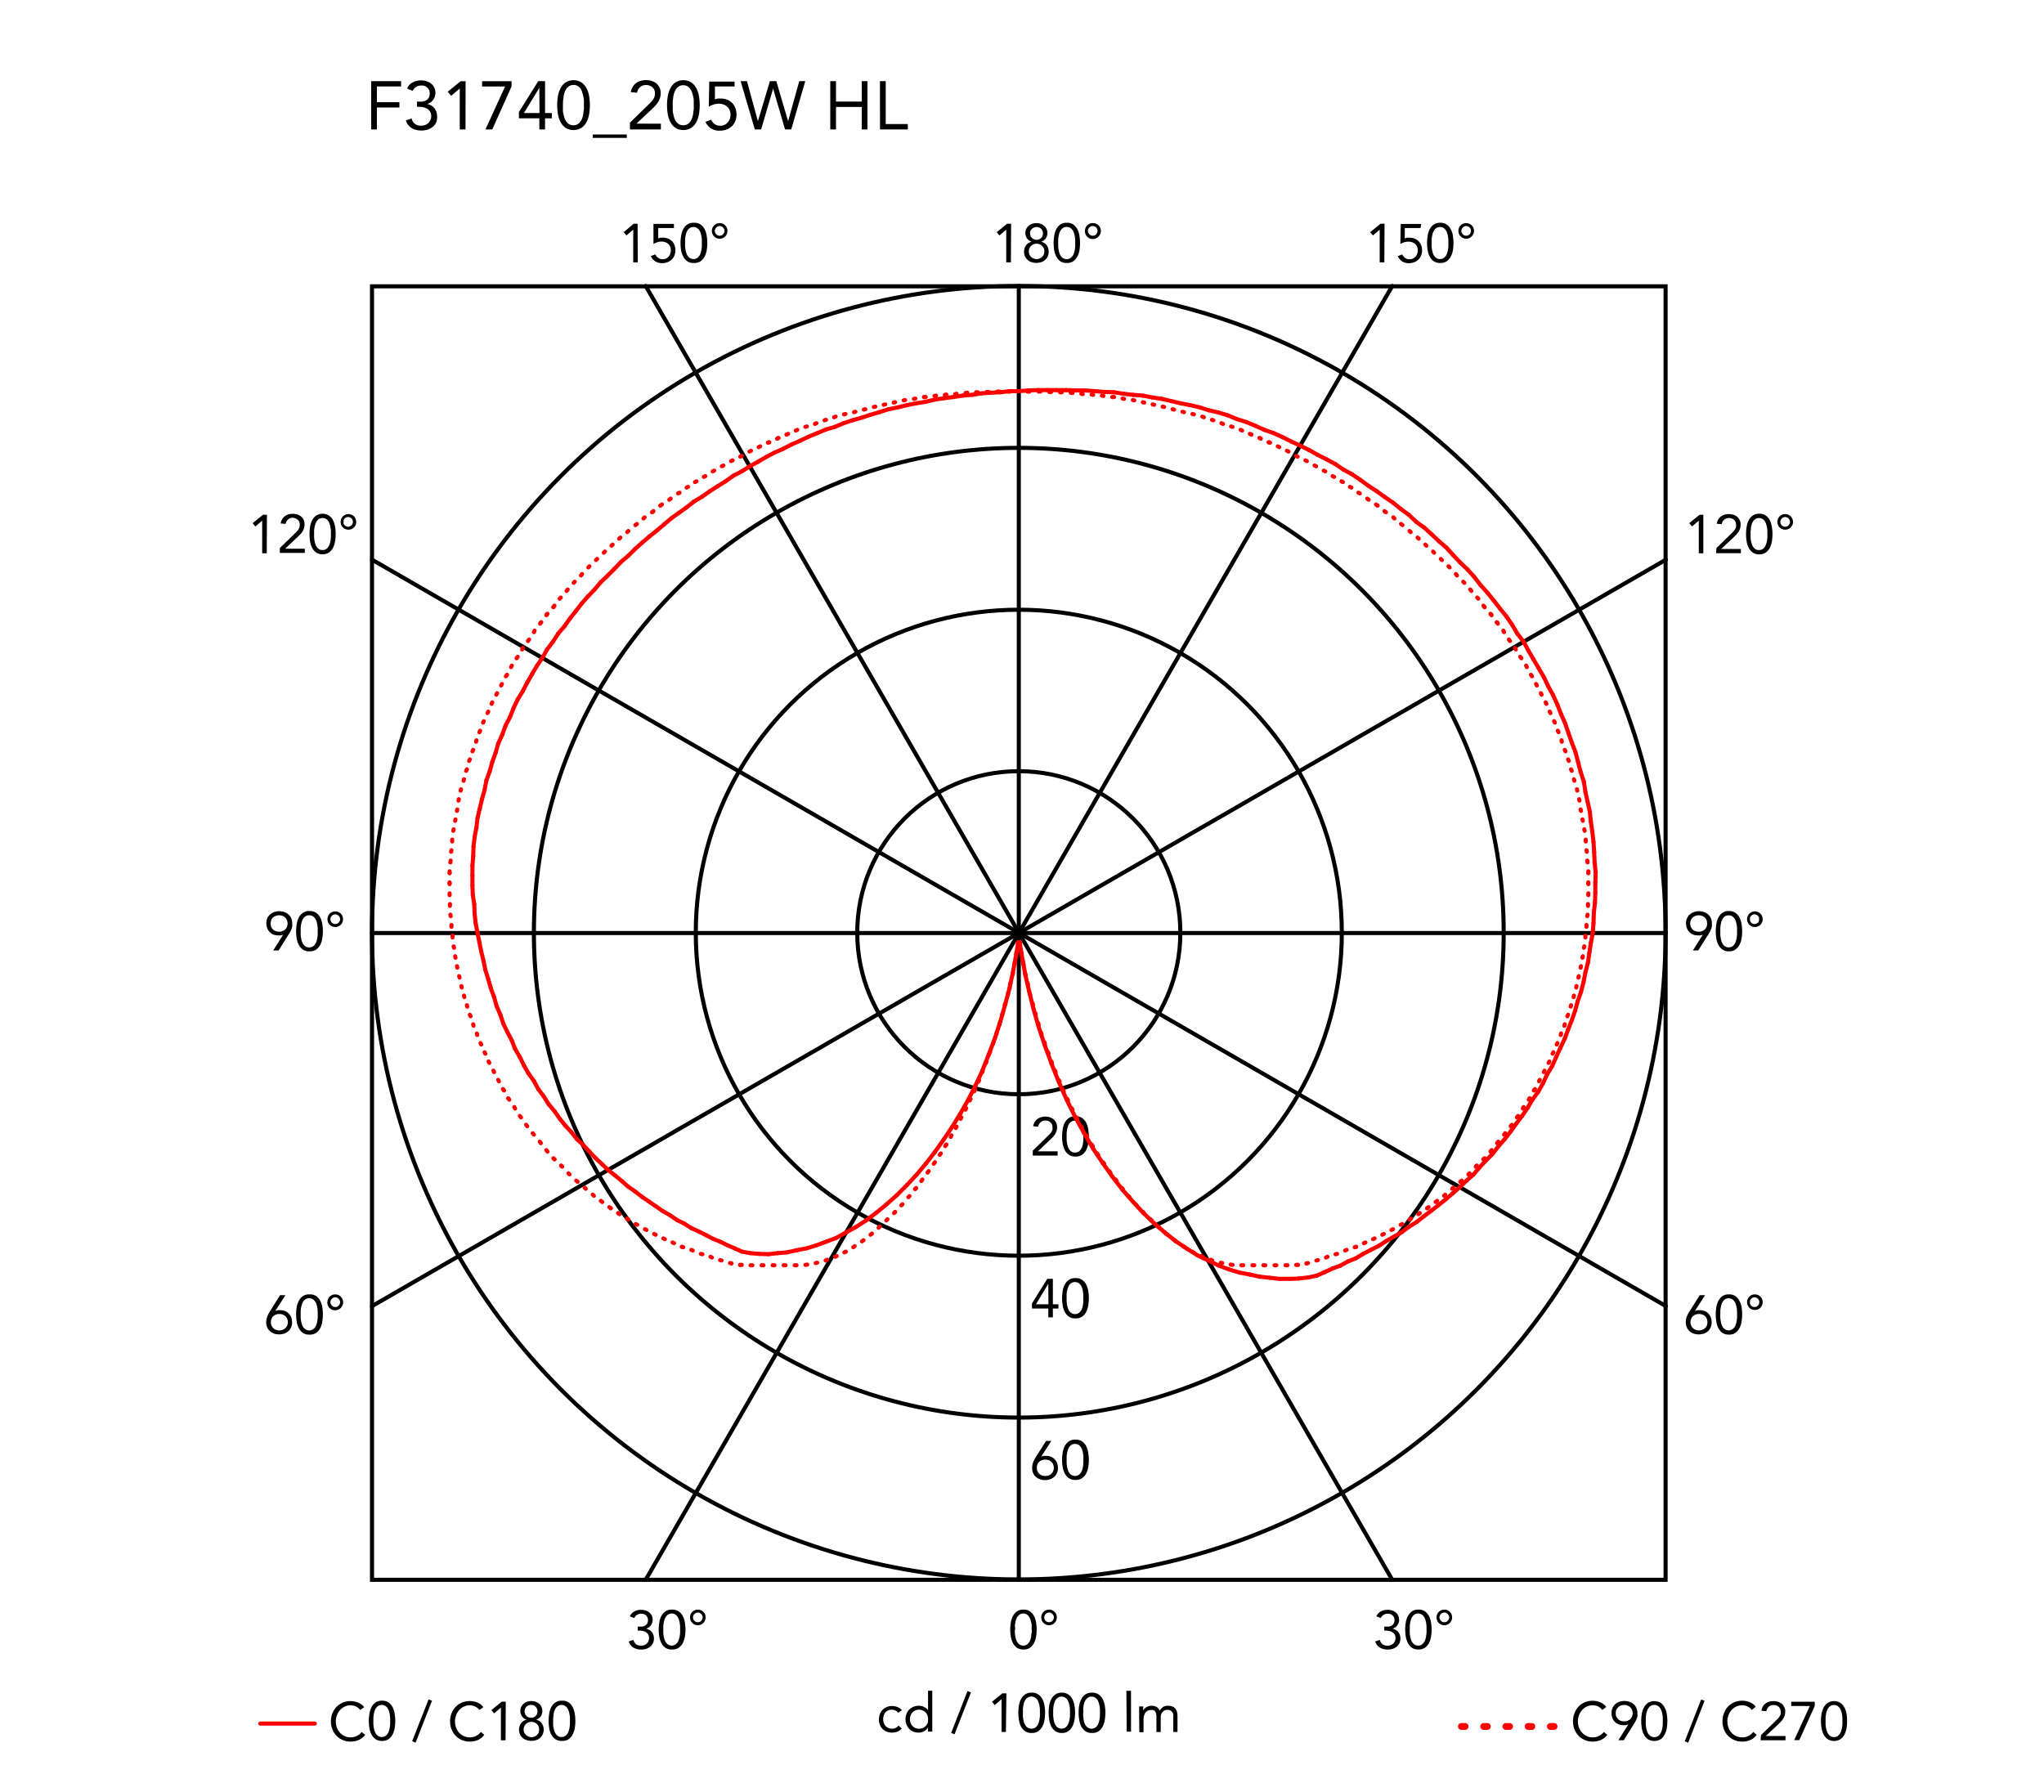 <svg xmlns="http://www.w3.org/2000/svg" viewBox="0 0 300 263"><defs><style>.cls-1,.cls-2,.cls-3,.cls-4{fill:none;stroke-linecap:round;}.cls-1,.cls-2{stroke:red;}.cls-1,.cls-2,.cls-4{stroke-linejoin:round;}.cls-1,.cls-3,.cls-4{stroke-width:0.6px;}.cls-3,.cls-4{stroke:#000;}.cls-3{stroke-miterlimit:10;}</style></defs><title>ic-floor-2-anastassiades-flos-F31740-curva-fotometrica</title><g id="numeri_esterni_diagramma" data-name="numeri esterni diagramma"><path d="M148.27,239.2a6.85,6.85,0,0,1,.08-1,3.41,3.41,0,0,1,.3-.95,1.94,1.94,0,0,1,.59-.71,1.57,1.57,0,0,1,.95-.27,1.6,1.6,0,0,1,1,.27,2,2,0,0,1,.59.71,3.1,3.1,0,0,1,.29.95,5.7,5.7,0,0,1,.08,1,5.85,5.85,0,0,1-.08,1,3.13,3.13,0,0,1-.29.94,2,2,0,0,1-.59.71,1.6,1.6,0,0,1-1,.27,1.57,1.57,0,0,1-.95-.27,1.94,1.94,0,0,1-.59-.71,3.45,3.45,0,0,1-.3-.94A7.07,7.07,0,0,1,148.27,239.2Zm.68,0c0,.13,0,.29,0,.46a4.88,4.88,0,0,0,.06.52,2.83,2.83,0,0,0,.13.5,1.65,1.65,0,0,0,.22.44,1.24,1.24,0,0,0,.34.31,1,1,0,0,0,.48.12.9.9,0,0,0,.48-.12,1,1,0,0,0,.34-.31,1.41,1.41,0,0,0,.23-.44,4.07,4.07,0,0,0,.13-.5c0-.18,0-.35.06-.52s0-.33,0-.46,0-.3,0-.47,0-.34-.06-.51a3.8,3.8,0,0,0-.13-.51,1.53,1.53,0,0,0-.23-.44,1,1,0,0,0-.34-.31.9.9,0,0,0-.48-.12,1,1,0,0,0-.48.12,1.24,1.24,0,0,0-.34.31,1.81,1.81,0,0,0-.22.44,2.72,2.72,0,0,0-.13.51,4.43,4.43,0,0,0-.06.51C149,238.9,149,239.06,149,239.2Z"/><path d="M152.83,237.41a1.33,1.33,0,0,1,.08-.45,1.11,1.11,0,0,1,.25-.36,1,1,0,0,1,.36-.24,1.17,1.17,0,0,1,.9,0,1,1,0,0,1,.36.24,1.11,1.11,0,0,1,.25.36,1.31,1.31,0,0,1,0,.9,1.23,1.23,0,0,1-.61.61,1.17,1.17,0,0,1-.9,0,1.23,1.23,0,0,1-.61-.61A1.33,1.33,0,0,1,152.83,237.41Zm.43,0a.79.79,0,0,0,.05.25.68.68,0,0,0,.14.23.66.66,0,0,0,.23.17.73.73,0,0,0,.58,0,.76.76,0,0,0,.23-.17.88.88,0,0,0,.14-.23.65.65,0,0,0,0-.5,1.09,1.09,0,0,0-.14-.23,1,1,0,0,0-.23-.17.73.73,0,0,0-.58,0,.81.81,0,0,0-.23.17.75.75,0,0,0-.19.48Z"/><path d="M203.17,238.76h.21l.43,0a1.15,1.15,0,0,0,.42-.13.77.77,0,0,0,.31-.31.94.94,0,0,0,.13-.51.87.87,0,0,0-.27-.68,1,1,0,0,0-.7-.26,1.28,1.28,0,0,0-.63.16,1.14,1.14,0,0,0-.41.48l-.65-.25a1.48,1.48,0,0,1,.65-.72,2.07,2.07,0,0,1,1-.24,2.25,2.25,0,0,1,.64.09,1.72,1.72,0,0,1,.54.28,1.37,1.37,0,0,1,.37.46,1.48,1.48,0,0,1,.14.65,1.29,1.29,0,0,1-.27.8,1.34,1.34,0,0,1-.7.49v0a1.48,1.48,0,0,1,.85.49,1.37,1.37,0,0,1,.23.43,1.69,1.69,0,0,1,.08.5,1.66,1.66,0,0,1-.15.72,1.57,1.57,0,0,1-.41.51,1.71,1.71,0,0,1-.6.31,2.34,2.34,0,0,1-.71.1,2.18,2.18,0,0,1-1.13-.28,1.61,1.61,0,0,1-.7-.91l.68-.22a1.33,1.33,0,0,0,.41.65,1.3,1.3,0,0,0,.74.19,1.33,1.33,0,0,0,.45-.08,1.11,1.11,0,0,0,.36-.23,1.24,1.24,0,0,0,.25-.35,1.13,1.13,0,0,0,.09-.45,1.07,1.07,0,0,0-.12-.53,1,1,0,0,0-.33-.33,1.23,1.23,0,0,0-.46-.18,2.31,2.31,0,0,0-.52-.06h-.21Z"/><path d="M206.24,239.2a6.85,6.85,0,0,1,.08-1,3.11,3.11,0,0,1,.3-.95,1.94,1.94,0,0,1,.59-.71,1.55,1.55,0,0,1,.95-.27,1.6,1.6,0,0,1,1,.27,2,2,0,0,1,.59.71,3.1,3.1,0,0,1,.29.95,5.7,5.7,0,0,1,.08,1,5.85,5.85,0,0,1-.08,1,3.13,3.13,0,0,1-.29.94,2,2,0,0,1-.59.71,1.6,1.6,0,0,1-1,.27,1.55,1.55,0,0,1-.95-.27,1.94,1.94,0,0,1-.59-.71,3.14,3.14,0,0,1-.3-.94A7.07,7.07,0,0,1,206.24,239.2Zm.67,0c0,.13,0,.29,0,.46a4.88,4.88,0,0,0,.06.52,2.83,2.83,0,0,0,.13.5,1.4,1.4,0,0,0,.22.44,1.24,1.24,0,0,0,.34.31,1,1,0,0,0,.48.12.9.9,0,0,0,.48-.12,1,1,0,0,0,.34-.31,1.41,1.41,0,0,0,.23-.44,4.05,4.05,0,0,0,.12-.5,4.88,4.88,0,0,0,.06-.52,3.86,3.86,0,0,0,0-.46,3.94,3.94,0,0,0,0-.47,4.43,4.43,0,0,0-.06-.51,3.81,3.81,0,0,0-.12-.51,1.53,1.53,0,0,0-.23-.44,1,1,0,0,0-.34-.31.9.9,0,0,0-.48-.12,1,1,0,0,0-.48.12,1.24,1.24,0,0,0-.34.31,1.51,1.51,0,0,0-.22.44,2.72,2.72,0,0,0-.13.51,4.43,4.43,0,0,0-.06.51C206.92,238.9,206.91,239.06,206.91,239.2Z"/><path d="M210.84,237.41a1.13,1.13,0,0,1,.09-.45,1.26,1.26,0,0,1,.24-.36,1.2,1.2,0,0,1,.82-.33,1,1,0,0,1,.44.09,1.12,1.12,0,0,1,.37.24,1.26,1.26,0,0,1,.24.36,1.16,1.16,0,0,1-.24,1.26,1.15,1.15,0,0,1-.37.25,1,1,0,0,1-.44.09,1.13,1.13,0,0,1-.45-.09,1.15,1.15,0,0,1-.37-.25,1.15,1.15,0,0,1-.33-.81Zm.43,0a.61.61,0,0,0,.06.25.68.68,0,0,0,.14.23.72.72,0,0,0,.22.17.73.73,0,0,0,.3.06.72.72,0,0,0,.29-.06.62.62,0,0,0,.22-.17.91.91,0,0,0,.15-.23.65.65,0,0,0,0-.5,1.14,1.14,0,0,0-.15-.23.76.76,0,0,0-.22-.17.72.72,0,0,0-.29-.06.73.73,0,0,0-.3.06.92.92,0,0,0-.22.17.79.79,0,0,0-.14.23A.61.61,0,0,0,211.27,237.41Z"/><path d="M93.6,238.76h.21l.44,0a1.1,1.1,0,0,0,.41-.13.86.86,0,0,0,.32-.31.94.94,0,0,0,.12-.51.87.87,0,0,0-.27-.68,1,1,0,0,0-.7-.26,1.21,1.21,0,0,0-.62.16,1.1,1.1,0,0,0-.42.48l-.65-.25a1.45,1.45,0,0,1,.66-.72,2,2,0,0,1,1-.24,2.32,2.32,0,0,1,.65.09,2,2,0,0,1,.54.28,1.67,1.67,0,0,1,.37.46,1.48,1.48,0,0,1,.13.65,1.29,1.29,0,0,1-.27.8,1.34,1.34,0,0,1-.7.49v0a1.31,1.31,0,0,1,.49.18,1.34,1.34,0,0,1,.36.31,1.37,1.37,0,0,1,.23.43,1.42,1.42,0,0,1,.08.5,1.66,1.66,0,0,1-.15.72,1.57,1.57,0,0,1-.41.51,1.75,1.75,0,0,1-.59.31,2.46,2.46,0,0,1-.72.1,2.18,2.18,0,0,1-1.13-.28,1.56,1.56,0,0,1-.69-.91l.68-.22a1.2,1.2,0,0,0,.41.65,1.27,1.27,0,0,0,.73.19,1.33,1.33,0,0,0,.45-.08,1.11,1.11,0,0,0,.36-.23,1.07,1.07,0,0,0,.25-.35,1.13,1.13,0,0,0,.09-.45,1.07,1.07,0,0,0-.12-.53.87.87,0,0,0-.33-.33,1.17,1.17,0,0,0-.46-.18,2.24,2.24,0,0,0-.52-.06H93.6Z"/><path d="M96.68,239.2a5.7,5.7,0,0,1,.08-1,3.1,3.1,0,0,1,.29-.95,2,2,0,0,1,.59-.71,1.6,1.6,0,0,1,1-.27,1.57,1.57,0,0,1,1,.27,1.94,1.94,0,0,1,.59.71,3.41,3.41,0,0,1,.3.95,6.85,6.85,0,0,1,.08,1,7.07,7.07,0,0,1-.08,1,3.45,3.45,0,0,1-.3.94,1.94,1.94,0,0,1-.59.71,1.57,1.57,0,0,1-1,.27,1.6,1.6,0,0,1-1-.27,2,2,0,0,1-.59-.71,3.13,3.13,0,0,1-.29-.94A5.85,5.85,0,0,1,96.68,239.2Zm.67,0c0,.13,0,.29,0,.46a4.88,4.88,0,0,0,.06.52,4.07,4.07,0,0,0,.13.5,1.41,1.41,0,0,0,.23.44,1,1,0,0,0,.34.31.9.9,0,0,0,.48.12,1,1,0,0,0,.48-.12,1.24,1.24,0,0,0,.34-.31,1.65,1.65,0,0,0,.22-.44,2.83,2.83,0,0,0,.13-.5,4.88,4.88,0,0,0,.06-.52c0-.17,0-.33,0-.46s0-.3,0-.47a4.43,4.43,0,0,0-.06-.51,2.72,2.72,0,0,0-.13-.51,1.81,1.81,0,0,0-.22-.44,1.24,1.24,0,0,0-.34-.31,1,1,0,0,0-.48-.12.9.9,0,0,0-.48.12,1,1,0,0,0-.34.31,1.53,1.53,0,0,0-.23.44,3.8,3.8,0,0,0-.13.51,4.43,4.43,0,0,0-.06.51C97.35,238.9,97.35,239.06,97.35,239.2Z"/><path d="M101.28,237.41a1.33,1.33,0,0,1,.08-.45,1.11,1.11,0,0,1,.25-.36,1,1,0,0,1,.36-.24,1.17,1.17,0,0,1,.9,0,1,1,0,0,1,.36.24,1.11,1.11,0,0,1,.25.36,1.31,1.31,0,0,1,0,.9,1.23,1.23,0,0,1-.61.61,1.17,1.17,0,0,1-.9,0,1.23,1.23,0,0,1-.61-.61A1.33,1.33,0,0,1,101.28,237.41Zm.43,0a.79.79,0,0,0,.05.25.68.68,0,0,0,.14.23.76.76,0,0,0,.23.17.73.73,0,0,0,.58,0,.66.66,0,0,0,.23-.17.68.68,0,0,0,.14-.23.71.71,0,0,0-.14-.73.81.81,0,0,0-.23-.17.73.73,0,0,0-.58,0,1,1,0,0,0-.23.17.75.75,0,0,0-.19.48Z"/><path d="M249.93,137.18h0a1.24,1.24,0,0,1-.37.12,1.84,1.84,0,0,1-.39,0,1.91,1.91,0,0,1-.68-.12,1.58,1.58,0,0,1-.54-.37,1.63,1.63,0,0,1-.36-.56,2.05,2.05,0,0,1-.13-.72,1.79,1.79,0,0,1,.15-.75,1.48,1.48,0,0,1,.4-.55,1.79,1.79,0,0,1,.6-.35,2,2,0,0,1,.75-.13,2.11,2.11,0,0,1,.75.13,1.79,1.79,0,0,1,.6.35,1.59,1.59,0,0,1,.4.55,1.79,1.79,0,0,1,.14.75,2.15,2.15,0,0,1,0,.45,1.68,1.68,0,0,1-.11.4,2.59,2.59,0,0,1-.17.38l-.21.36-1.51,2.39h-.78Zm-.59-.42a1.28,1.28,0,0,0,.48-.09,1,1,0,0,0,.39-.24,1.23,1.23,0,0,0,.26-.37,1.43,1.43,0,0,0,0-1,1.1,1.1,0,0,0-.65-.62,1.48,1.48,0,0,0-1,0,1.28,1.28,0,0,0-.39.24,1.12,1.12,0,0,0-.26.38,1.3,1.3,0,0,0,0,1,1.08,1.08,0,0,0,.26.37,1,1,0,0,0,.39.24A1.28,1.28,0,0,0,249.34,136.76Z"/><path d="M251.82,136.71a7.07,7.07,0,0,1,.08-1,3.19,3.19,0,0,1,.29-1,2,2,0,0,1,.59-.7,1.54,1.54,0,0,1,1-.28,1.49,1.49,0,0,1,.95.28,1.91,1.91,0,0,1,.59.7,2.94,2.94,0,0,1,.3,1,6.29,6.29,0,0,1,0,2,2.94,2.94,0,0,1-.3.95,1.91,1.91,0,0,1-.59.7,1.49,1.49,0,0,1-.95.28,1.54,1.54,0,0,1-1-.28,2,2,0,0,1-.59-.7,3.19,3.19,0,0,1-.29-.95A7.07,7.07,0,0,1,251.82,136.71Zm.67,0c0,.14,0,.29,0,.46a4.6,4.6,0,0,0,.06.52,4.7,4.7,0,0,0,.12.51,2,2,0,0,0,.23.44,1,1,0,0,0,.34.31,1,1,0,0,0,.48.11,1.06,1.06,0,0,0,.48-.11,1.24,1.24,0,0,0,.34-.31,1.65,1.65,0,0,0,.22-.44,3.18,3.18,0,0,0,.13-.51,4.6,4.6,0,0,0,.06-.52c0-.17,0-.32,0-.46s0-.29,0-.46a4.6,4.6,0,0,0-.06-.52,3.18,3.18,0,0,0-.13-.51,1.65,1.65,0,0,0-.22-.44,1.24,1.24,0,0,0-.34-.31,1.06,1.06,0,0,0-.48-.11,1,1,0,0,0-.48.11,1,1,0,0,0-.34.31,2,2,0,0,0-.23.44,4.7,4.7,0,0,0-.12.51,4.6,4.6,0,0,0-.06.52C252.5,136.42,252.49,136.57,252.49,136.71Z"/><path d="M256.42,134.93a1.13,1.13,0,0,1,.09-.45,1.31,1.31,0,0,1,.24-.37,1.18,1.18,0,0,1,.37-.24,1,1,0,0,1,.44-.09,1.13,1.13,0,0,1,.45.09,1.06,1.06,0,0,1,.61.61,1.13,1.13,0,0,1,.09.45,1,1,0,0,1-.09.44,1.06,1.06,0,0,1-.61.61,1.13,1.13,0,0,1-.45.09,1,1,0,0,1-.44-.09,1.18,1.18,0,0,1-.37-.24,1.31,1.31,0,0,1-.24-.37A1,1,0,0,1,256.42,134.93Zm.43,0a.69.69,0,0,0,0,.24,1,1,0,0,0,.15.24.73.73,0,0,0,.51.23.54.54,0,0,0,.29-.07.63.63,0,0,0,.23-.16.72.72,0,0,0,.14-.24.52.52,0,0,0,0-.24.56.56,0,0,0,0-.25.59.59,0,0,0-.14-.23.74.74,0,0,0-.52-.24.73.73,0,0,0-.29.07.62.62,0,0,0-.22.17.76.76,0,0,0-.15.23A.74.74,0,0,0,256.85,134.93Z"/><path d="M41.57,137.18h0a1.34,1.34,0,0,1-.37.12,2,2,0,0,1-.39,0,1.92,1.92,0,0,1-.69-.12,1.58,1.58,0,0,1-.54-.37,1.8,1.8,0,0,1-.36-.56,2.05,2.05,0,0,1-.13-.72,1.79,1.79,0,0,1,.15-.75,1.48,1.48,0,0,1,.4-.55,1.79,1.79,0,0,1,.6-.35,2.23,2.23,0,0,1,1.5,0,1.79,1.79,0,0,1,.6.35,1.48,1.48,0,0,1,.4.55,1.79,1.79,0,0,1,.15.75,3.14,3.14,0,0,1,0,.45,2.34,2.34,0,0,1-.12.4,1.84,1.84,0,0,1-.17.38,3.35,3.35,0,0,1-.21.36l-1.5,2.39h-.79Zm-.59-.42a1.28,1.28,0,0,0,.48-.09,1,1,0,0,0,.39-.24,1.23,1.23,0,0,0,.26-.37,1.3,1.3,0,0,0,0-1,1.1,1.1,0,0,0-.65-.62,1.48,1.48,0,0,0-1,0,1.1,1.1,0,0,0-.65.62,1.43,1.43,0,0,0,0,1,1.23,1.23,0,0,0,.26.37,1,1,0,0,0,.39.24A1.28,1.28,0,0,0,41,136.76Z"/><path d="M43.46,136.71a7.07,7.07,0,0,1,.08-1,2.94,2.94,0,0,1,.3-1,1.91,1.91,0,0,1,.59-.7,1.49,1.49,0,0,1,1-.28,1.54,1.54,0,0,1,1,.28,2,2,0,0,1,.59.7,3.19,3.19,0,0,1,.29,1,6.29,6.29,0,0,1,0,2,3.19,3.19,0,0,1-.29.95,2,2,0,0,1-.59.7,1.54,1.54,0,0,1-1,.28,1.49,1.49,0,0,1-1-.28,1.91,1.91,0,0,1-.59-.7,2.94,2.94,0,0,1-.3-.95A7.07,7.07,0,0,1,43.46,136.71Zm.67,0c0,.14,0,.29,0,.46a4.6,4.6,0,0,0,.06.52,3.18,3.18,0,0,0,.13.51,1.65,1.65,0,0,0,.22.44,1.12,1.12,0,0,0,.34.31,1.1,1.1,0,0,0,1,0,1.12,1.12,0,0,0,.34-.31,2,2,0,0,0,.23-.44,4.7,4.7,0,0,0,.12-.51,4.6,4.6,0,0,0,.06-.52c0-.17,0-.32,0-.46s0-.29,0-.46a4.6,4.6,0,0,0-.06-.52,4.7,4.7,0,0,0-.12-.51,2,2,0,0,0-.23-.44,1.12,1.12,0,0,0-.34-.31,1.1,1.1,0,0,0-1,0,1.12,1.12,0,0,0-.34.31,1.65,1.65,0,0,0-.22.44,3.18,3.18,0,0,0-.13.51,4.6,4.6,0,0,0-.06.52C44.14,136.42,44.13,136.57,44.13,136.71Z"/><path d="M48.06,134.93a1.13,1.13,0,0,1,.09-.45,1.06,1.06,0,0,1,.61-.61,1.13,1.13,0,0,1,.45-.09,1.08,1.08,0,0,1,.44.09,1.06,1.06,0,0,1,.61.61,1.13,1.13,0,0,1,.09.45,1,1,0,0,1-.09.44,1.06,1.06,0,0,1-.61.61,1.08,1.08,0,0,1-.44.09,1.13,1.13,0,0,1-.45-.09,1.06,1.06,0,0,1-.61-.61A1,1,0,0,1,48.06,134.93Zm.43,0a.53.53,0,0,0,.06.24.72.72,0,0,0,.14.24.69.69,0,0,0,.22.16.6.6,0,0,0,.3.07.73.73,0,0,0,.51-.23,1,1,0,0,0,.15-.24.69.69,0,0,0,.05-.24.74.74,0,0,0-.05-.25.76.76,0,0,0-.15-.23.62.62,0,0,0-.22-.17.73.73,0,0,0-.29-.07.73.73,0,0,0-.3.07.72.72,0,0,0-.22.17.59.59,0,0,0-.14.23A.57.57,0,0,0,48.49,134.93Z"/><path d="M148.37,38.51h-.68v-4.8h0l-1,.85-.4-.48,1.52-1.24h.59Z"/><path d="M150.49,34.23a1.48,1.48,0,0,1,.13-.61,1.2,1.2,0,0,1,.34-.46,1.44,1.44,0,0,1,.51-.3,1.92,1.92,0,0,1,1.28,0,1.44,1.44,0,0,1,.51.3,1.2,1.2,0,0,1,.34.46,1.33,1.33,0,0,1,.13.61,1.16,1.16,0,0,1-.07.4,1.41,1.41,0,0,1-.18.37,1.33,1.33,0,0,1-.29.29,1.18,1.18,0,0,1-.39.19h0a1.44,1.44,0,0,1,.46.19,1.35,1.35,0,0,1,.35.32,1.42,1.42,0,0,1,.23.44,1.7,1.7,0,0,1,.08.51,1.74,1.74,0,0,1-.14.69,1.43,1.43,0,0,1-.39.52,1.47,1.47,0,0,1-.57.33,2.35,2.35,0,0,1-1.42,0,1.47,1.47,0,0,1-.57-.33,1.55,1.55,0,0,1-.39-.52,1.74,1.74,0,0,1-.14-.69,1.7,1.7,0,0,1,.08-.51,1.67,1.67,0,0,1,.23-.44,1.35,1.35,0,0,1,.35-.32,1.44,1.44,0,0,1,.46-.19h0a1.18,1.18,0,0,1-.39-.19,1.33,1.33,0,0,1-.29-.29,1.41,1.41,0,0,1-.18-.37A1.46,1.46,0,0,1,150.49,34.23ZM151,36.9a1.18,1.18,0,0,0,.09.46,1.07,1.07,0,0,0,.25.35,1,1,0,0,0,.36.23,1.12,1.12,0,0,0,.88,0,1,1,0,0,0,.36-.23,1.07,1.07,0,0,0,.25-.35,1.18,1.18,0,0,0,.09-.46,1.14,1.14,0,0,0-.09-.46,1.13,1.13,0,0,0-.61-.58,1.12,1.12,0,0,0-.88,0,1.13,1.13,0,0,0-.61.58A1.14,1.14,0,0,0,151,36.9Zm.2-2.64a.88.88,0,0,0,.26.67,1,1,0,0,0,1.36,0,1,1,0,0,0,0-1.34,1,1,0,0,0-1.36,0A.88.88,0,0,0,151.17,34.26Z"/><path d="M154.64,35.68a7,7,0,0,1,.08-1,3.1,3.1,0,0,1,.29-1,2,2,0,0,1,.59-.71,1.6,1.6,0,0,1,1-.27,1.55,1.55,0,0,1,.95.27,1.94,1.94,0,0,1,.59.71,2.86,2.86,0,0,1,.3,1,7,7,0,0,1,.08,1,7.07,7.07,0,0,1-.08,1,2.88,2.88,0,0,1-.3.94,1.94,1.94,0,0,1-.59.71,1.55,1.55,0,0,1-.95.27,1.6,1.6,0,0,1-1-.27,2,2,0,0,1-.59-.71,3.13,3.13,0,0,1-.29-.94A7.07,7.07,0,0,1,154.64,35.68Zm.67,0c0,.13,0,.29,0,.46a4.88,4.88,0,0,0,.06.52,4.05,4.05,0,0,0,.12.5,1.66,1.66,0,0,0,.23.44,1.12,1.12,0,0,0,.34.31,1,1,0,0,0,1,0,1.12,1.12,0,0,0,.34-.31,1.4,1.4,0,0,0,.22-.44,2.83,2.83,0,0,0,.13-.5,4.88,4.88,0,0,0,.06-.52c0-.17,0-.33,0-.46s0-.3,0-.47a4.43,4.43,0,0,0-.06-.51,2.72,2.72,0,0,0-.13-.51,1.51,1.51,0,0,0-.22-.44,1.12,1.12,0,0,0-.34-.31,1,1,0,0,0-1,0,1.12,1.12,0,0,0-.34.31,1.83,1.83,0,0,0-.23.44,3.81,3.81,0,0,0-.12.51,4.43,4.43,0,0,0-.06.51C155.32,35.38,155.31,35.54,155.31,35.68Z"/><path d="M159.24,33.89a1.15,1.15,0,0,1,.33-.81,1,1,0,0,1,.37-.24,1,1,0,0,1,.44-.09,1.15,1.15,0,0,1,.82,2,1.15,1.15,0,0,1-.37.25,1.13,1.13,0,0,1-.45.09,1.15,1.15,0,0,1-.81-.34,1.15,1.15,0,0,1-.33-.81Zm.43,0a.79.79,0,0,0,.05.25,1.14,1.14,0,0,0,.15.23.62.62,0,0,0,.22.17.72.72,0,0,0,.29.06.68.68,0,0,0,.52-.23.79.79,0,0,0,.14-.23.65.65,0,0,0,0-.5.79.79,0,0,0-.14-.23.81.81,0,0,0-.23-.17.65.65,0,0,0-.29-.06.72.72,0,0,0-.29.06.76.76,0,0,0-.22.17,1.14,1.14,0,0,0-.15.23A.79.79,0,0,0,159.67,33.89Z"/><path d="M203.18,38.51h-.68v-4.8h0l-1,.85-.4-.48,1.52-1.24h.59Z"/><path d="M208.49,33.47h-2.31l0,1.53a1.08,1.08,0,0,1,.36-.11l.37,0a2,2,0,0,1,.74.14,1.61,1.61,0,0,1,.57.39,1.9,1.9,0,0,1,.37.59,2,2,0,0,1,.13.74,2,2,0,0,1-.15.78,1.74,1.74,0,0,1-.41.59,1.91,1.91,0,0,1-.61.38,2.2,2.2,0,0,1-.78.13,1.73,1.73,0,0,1-1-.28,2,2,0,0,1-.63-.75l.67-.25a1.31,1.31,0,0,0,.42.51,1.1,1.1,0,0,0,.64.2,1.28,1.28,0,0,0,.48-.09,1.26,1.26,0,0,0,.38-.27,1.15,1.15,0,0,0,.26-.41,1.53,1.53,0,0,0,.1-.54,1.38,1.38,0,0,0-.11-.55,1.08,1.08,0,0,0-.3-.4,1.26,1.26,0,0,0-.44-.25,1.67,1.67,0,0,0-.55-.08,1.84,1.84,0,0,0-.6.1,2.58,2.58,0,0,0-.56.25l.06-2.95h3Z"/><path d="M209.45,35.68a7,7,0,0,1,.08-1,3.1,3.1,0,0,1,.29-1,2,2,0,0,1,.59-.71,1.6,1.6,0,0,1,1-.27,1.55,1.55,0,0,1,.95.27,1.94,1.94,0,0,1,.59.71,2.86,2.86,0,0,1,.3,1,7,7,0,0,1,.08,1,7.07,7.07,0,0,1-.08,1,2.88,2.88,0,0,1-.3.94,1.94,1.94,0,0,1-.59.71,1.55,1.55,0,0,1-.95.27,1.6,1.6,0,0,1-1-.27,2,2,0,0,1-.59-.71,3.13,3.13,0,0,1-.29-.94A7.07,7.07,0,0,1,209.45,35.68Zm.67,0c0,.13,0,.29,0,.46a4.88,4.88,0,0,0,.06.52,4.05,4.05,0,0,0,.12.5,1.66,1.66,0,0,0,.23.44,1,1,0,0,0,.34.31.9.9,0,0,0,.48.12,1,1,0,0,0,.48-.12,1.24,1.24,0,0,0,.34-.31,1.4,1.4,0,0,0,.22-.44,2.83,2.83,0,0,0,.13-.5,4.88,4.88,0,0,0,.06-.52c0-.17,0-.33,0-.46s0-.3,0-.47a4.43,4.43,0,0,0-.06-.51,2.72,2.72,0,0,0-.13-.51,1.51,1.51,0,0,0-.22-.44,1.24,1.24,0,0,0-.34-.31,1,1,0,0,0-.48-.12.9.9,0,0,0-.48.12,1,1,0,0,0-.34.31,1.83,1.83,0,0,0-.23.44,3.81,3.81,0,0,0-.12.51,4.43,4.43,0,0,0-.06.51C210.13,35.38,210.12,35.54,210.12,35.68Z"/><path d="M214.05,33.89a1.15,1.15,0,0,1,.33-.81,1,1,0,0,1,.37-.24,1,1,0,0,1,.44-.09,1.13,1.13,0,0,1,.45.09,1,1,0,0,1,.36.24,1,1,0,0,1,.25.36,1.17,1.17,0,0,1,0,.9,1.23,1.23,0,0,1-.61.61,1.13,1.13,0,0,1-.45.09,1.15,1.15,0,0,1-.81-.34,1.15,1.15,0,0,1-.33-.81Zm.43,0a.79.79,0,0,0,.05.25,1.14,1.14,0,0,0,.15.23.62.62,0,0,0,.22.17.72.72,0,0,0,.29.06.68.68,0,0,0,.52-.23.79.79,0,0,0,.14-.23.65.65,0,0,0,0-.5.79.79,0,0,0-.14-.23.81.81,0,0,0-.23-.17.65.65,0,0,0-.29-.06.72.72,0,0,0-.29.06.76.76,0,0,0-.22.17,1.14,1.14,0,0,0-.15.23A.79.79,0,0,0,214.48,33.89Z"/><path d="M93.61,38.51h-.67v-4.8h0l-1,.85-.4-.48L93,32.84h.58Z"/><path d="M98.92,33.47H96.61l0,1.53a1,1,0,0,1,.35-.11l.37,0a1.91,1.91,0,0,1,.74.14,1.65,1.65,0,0,1,.58.39A1.71,1.71,0,0,1,99,36a2,2,0,0,1,.13.74,2,2,0,0,1-.15.78,1.71,1.71,0,0,1-.4.59,2,2,0,0,1-.62.38,2.15,2.15,0,0,1-.77.13,1.78,1.78,0,0,1-1.05-.28,1.85,1.85,0,0,1-.62-.75l.67-.25a1.16,1.16,0,0,0,.42.51,1.05,1.05,0,0,0,.63.2,1.28,1.28,0,0,0,.48-.09,1.23,1.23,0,0,0,.64-.68,1.33,1.33,0,0,0,.1-.54,1.38,1.38,0,0,0-.11-.55,1.18,1.18,0,0,0-.29-.4,1.41,1.41,0,0,0-.45-.25,1.63,1.63,0,0,0-.55-.08,1.78,1.78,0,0,0-.59.1,2.58,2.58,0,0,0-.56.25l0-2.95h3Z"/><path d="M99.88,35.68a7,7,0,0,1,.08-1,3.11,3.11,0,0,1,.3-1,1.94,1.94,0,0,1,.59-.71,1.55,1.55,0,0,1,1-.27,1.6,1.6,0,0,1,1,.27,2,2,0,0,1,.59.71,3.1,3.1,0,0,1,.29,1,5.77,5.77,0,0,1,.08,1,5.85,5.85,0,0,1-.08,1,3.13,3.13,0,0,1-.29.94,2,2,0,0,1-.59.71,1.6,1.6,0,0,1-1,.27,1.55,1.55,0,0,1-1-.27,1.94,1.94,0,0,1-.59-.71,3.14,3.14,0,0,1-.3-.94A7.07,7.07,0,0,1,99.88,35.68Zm.67,0c0,.13,0,.29,0,.46a4.88,4.88,0,0,0,.06.52,2.83,2.83,0,0,0,.13.5,1.4,1.4,0,0,0,.22.44,1.24,1.24,0,0,0,.34.31,1,1,0,0,0,.48.12.9.9,0,0,0,.48-.12,1,1,0,0,0,.34-.31,1.41,1.41,0,0,0,.23-.44,4.05,4.05,0,0,0,.12-.5,4.88,4.88,0,0,0,.06-.52c0-.17,0-.33,0-.46s0-.3,0-.47a4.43,4.43,0,0,0-.06-.51,3.81,3.81,0,0,0-.12-.51,1.53,1.53,0,0,0-.23-.44,1,1,0,0,0-.34-.31.9.9,0,0,0-.48-.12,1,1,0,0,0-.48.12,1.24,1.24,0,0,0-.34.31,1.51,1.51,0,0,0-.22.44,2.72,2.72,0,0,0-.13.51,4.43,4.43,0,0,0-.06.51C100.56,35.38,100.55,35.54,100.55,35.68Z"/><path d="M104.48,33.89a1.15,1.15,0,0,1,1.15-1.14,1,1,0,0,1,.44.09,1.12,1.12,0,0,1,.37.24,1.16,1.16,0,0,1,0,1.62,1.15,1.15,0,0,1-.37.25,1,1,0,0,1-.44.09,1.13,1.13,0,0,1-.45-.09,1.15,1.15,0,0,1-.37-.25,1.15,1.15,0,0,1-.33-.81Zm.43,0a.61.61,0,0,0,.06.25.79.79,0,0,0,.14.23.72.72,0,0,0,.22.17.73.73,0,0,0,.3.06.72.72,0,0,0,.29-.06.62.62,0,0,0,.22-.17,1.14,1.14,0,0,0,.15-.23.65.65,0,0,0,0-.5,1.14,1.14,0,0,0-.15-.23.76.76,0,0,0-.22-.17.72.72,0,0,0-.29-.06.73.73,0,0,0-.3.06.92.92,0,0,0-.22.17.79.79,0,0,0-.14.23A.61.61,0,0,0,104.91,33.89Z"/><path d="M248.75,192.45v0a1.35,1.35,0,0,1,.37-.13,2,2,0,0,1,.39,0,1.73,1.73,0,0,1,.69.13,1.42,1.42,0,0,1,.54.36,1.85,1.85,0,0,1,.36.57,2,2,0,0,1,.12.72,1.78,1.78,0,0,1-.14.74,1.74,1.74,0,0,1-.4.56,2,2,0,0,1-.6.35,2.36,2.36,0,0,1-.75.12,2.27,2.27,0,0,1-.75-.12,2,2,0,0,1-.6-.35,1.6,1.6,0,0,1-.4-.56,1.78,1.78,0,0,1-.15-.74,2.24,2.24,0,0,1,.15-.86,5.28,5.28,0,0,1,.39-.74l1.5-2.39h.79Zm.59.43a1.23,1.23,0,0,0-.87.32,1,1,0,0,0-.26.38,1.31,1.31,0,0,0-.1.5,1.35,1.35,0,0,0,.1.5,1.08,1.08,0,0,0,.26.37,1,1,0,0,0,.39.24,1.32,1.32,0,0,0,1,0,1,1,0,0,0,.39-.24,1.23,1.23,0,0,0,.26-.37,1.35,1.35,0,0,0,.09-.5,1.31,1.31,0,0,0-.09-.5,1.16,1.16,0,0,0-.26-.38,1.23,1.23,0,0,0-.87-.32Z"/><path d="M251.82,192.92a7.07,7.07,0,0,1,.08-1,3.13,3.13,0,0,1,.29-.94,2,2,0,0,1,.59-.71,1.6,1.6,0,0,1,1-.27,1.55,1.55,0,0,1,.95.27,1.94,1.94,0,0,1,.59.71,2.88,2.88,0,0,1,.3.94,7.07,7.07,0,0,1,.08,1,7,7,0,0,1-.08,1,2.86,2.86,0,0,1-.3,1,1.94,1.94,0,0,1-.59.71,1.55,1.55,0,0,1-.95.27,1.6,1.6,0,0,1-1-.27,2,2,0,0,1-.59-.71,3.1,3.1,0,0,1-.29-1A7,7,0,0,1,251.82,192.92Zm.67,0c0,.14,0,.3,0,.47a4.43,4.43,0,0,0,.06.51,3.81,3.81,0,0,0,.12.51,1.83,1.83,0,0,0,.23.44,1,1,0,0,0,.34.31.9.9,0,0,0,.48.12,1,1,0,0,0,.48-.12,1.24,1.24,0,0,0,.34-.31,1.51,1.51,0,0,0,.22-.44,2.72,2.72,0,0,0,.13-.51,4.43,4.43,0,0,0,.06-.51c0-.17,0-.33,0-.47s0-.29,0-.46a4.88,4.88,0,0,0-.06-.52,2.83,2.83,0,0,0-.13-.5,1.4,1.4,0,0,0-.22-.44,1.1,1.1,0,0,0-.34-.31,1,1,0,0,0-.48-.12.9.9,0,0,0-.48.12.92.92,0,0,0-.34.31,1.66,1.66,0,0,0-.23.44,4.05,4.05,0,0,0-.12.5,4.88,4.88,0,0,0-.06.52C252.5,192.63,252.49,192.79,252.49,192.92Z"/><path d="M256.42,191.14a1.15,1.15,0,0,1,.33-.81,1.05,1.05,0,0,1,.37-.25,1.23,1.23,0,0,1,.44-.08,1.33,1.33,0,0,1,.45.08,1.15,1.15,0,0,1,.37.25,1.16,1.16,0,0,1,0,1.62,1.15,1.15,0,0,1-.37.25,1.33,1.33,0,0,1-.45.08,1.23,1.23,0,0,1-.44-.08,1.05,1.05,0,0,1-.37-.25,1.15,1.15,0,0,1-.33-.81Zm.43,0a.79.79,0,0,0,0,.25,1.14,1.14,0,0,0,.15.23.62.62,0,0,0,.22.17.72.72,0,0,0,.29.06.68.68,0,0,0,.52-.23.79.79,0,0,0,.14-.23.65.65,0,0,0,0-.5.79.79,0,0,0-.14-.23.68.68,0,0,0-.52-.23.72.72,0,0,0-.29.06.62.62,0,0,0-.22.17,1.14,1.14,0,0,0-.15.23A.79.79,0,0,0,256.85,191.14Z"/><path d="M250,81.22h-.67v-4.8h0l-1,.86-.4-.49,1.52-1.23H250Z"/><path d="M251.92,80.45l2.13-2.08c.13-.12.25-.24.35-.35a2.16,2.16,0,0,0,.25-.32,1.09,1.09,0,0,0,.15-.33,1.38,1.38,0,0,0,0-.37,1,1,0,0,0-.08-.4.84.84,0,0,0-.22-.3.78.78,0,0,0-.33-.19,1.05,1.05,0,0,0-.4-.07,1,1,0,0,0-.71.25,1.08,1.08,0,0,0-.36.65l-.73-.06a1.83,1.83,0,0,1,.21-.61,1.41,1.41,0,0,1,.39-.45,2,2,0,0,1,.53-.27,2.25,2.25,0,0,1,.64-.09,2.41,2.41,0,0,1,.67.1,1.92,1.92,0,0,1,.55.29,1.44,1.44,0,0,1,.51,1.15,2,2,0,0,1-.09.61,2,2,0,0,1-.25.5,3.47,3.47,0,0,1-.35.43l-.41.4-1.75,1.64v0h2.89v.62h-3.64Z"/><path d="M256.27,78.39a5.85,5.85,0,0,1,.08-1,3.19,3.19,0,0,1,.29-1,2,2,0,0,1,.59-.7,1.54,1.54,0,0,1,1-.28,1.51,1.51,0,0,1,.95.28,1.91,1.91,0,0,1,.59.7,3.2,3.2,0,0,1,.3,1,6.29,6.29,0,0,1,0,2,3.2,3.2,0,0,1-.3,1,1.91,1.91,0,0,1-.59.7,1.51,1.51,0,0,1-.95.28,1.54,1.54,0,0,1-1-.28,2,2,0,0,1-.59-.7,3.19,3.19,0,0,1-.29-1A5.85,5.85,0,0,1,256.27,78.39Zm.67,0a3.78,3.78,0,0,0,0,.46c0,.17,0,.35.05.52a4.77,4.77,0,0,0,.13.51,1.67,1.67,0,0,0,.23.44,1,1,0,0,0,.34.31,1,1,0,0,0,.48.11,1.06,1.06,0,0,0,.48-.11,1.24,1.24,0,0,0,.34-.31,2,2,0,0,0,.22-.44,3.18,3.18,0,0,0,.13-.51,4.6,4.6,0,0,0,.06-.52c0-.17,0-.32,0-.46s0-.29,0-.46a4.35,4.35,0,0,0-.06-.52,3.18,3.18,0,0,0-.13-.51,2,2,0,0,0-.22-.44,1.24,1.24,0,0,0-.34-.31,1.06,1.06,0,0,0-.48-.11,1,1,0,0,0-.48.11,1,1,0,0,0-.34.31,1.67,1.67,0,0,0-.23.44,4.77,4.77,0,0,0-.13.51c0,.17,0,.34-.05.52A3.78,3.78,0,0,0,256.94,78.39Z"/><path d="M260.87,76.61a1.13,1.13,0,0,1,.09-.45,1,1,0,0,1,.24-.37,1.16,1.16,0,0,1,1.62,0,1.15,1.15,0,0,1,.25.37,1.13,1.13,0,0,1,.09.45,1,1,0,0,1-.09.44,1.15,1.15,0,0,1-.25.37,1.16,1.16,0,0,1-1.62,0,1,1,0,0,1-.24-.37A1,1,0,0,1,260.87,76.61Zm.43,0a.69.69,0,0,0,.05.24.75.75,0,0,0,.15.24.6.6,0,0,0,.22.16.64.64,0,0,0,.58,0,.63.63,0,0,0,.23-.16.72.72,0,0,0,.14-.24.52.52,0,0,0,.05-.24.56.56,0,0,0-.05-.25.59.59,0,0,0-.14-.23.66.66,0,0,0-.23-.17.64.64,0,0,0-.58,0,.62.62,0,0,0-.22.17.61.61,0,0,0-.15.23A.74.74,0,0,0,261.3,76.61Z"/><path d="M40.39,192.45v0a1.42,1.42,0,0,1,.38-.13,1.84,1.84,0,0,1,.39,0,1.72,1.72,0,0,1,.68.13,1.42,1.42,0,0,1,.54.36,1.85,1.85,0,0,1,.36.57,2,2,0,0,1,.13.72,1.78,1.78,0,0,1-.15.74,1.6,1.6,0,0,1-.4.56,2,2,0,0,1-.6.35,2.4,2.4,0,0,1-1.5,0,2,2,0,0,1-.6-.35,1.6,1.6,0,0,1-.4-.56,1.78,1.78,0,0,1-.15-.74,2.24,2.24,0,0,1,.16-.86,5.19,5.19,0,0,1,.38-.74l1.5-2.39h.79Zm.59.43a1.23,1.23,0,0,0-.87.32,1.16,1.16,0,0,0-.26.38,1.31,1.31,0,0,0-.09.5,1.35,1.35,0,0,0,.09.5,1.23,1.23,0,0,0,.26.37,1,1,0,0,0,.39.24,1.32,1.32,0,0,0,1,0,1,1,0,0,0,.39-.24,1.23,1.23,0,0,0,.26-.37,1.35,1.35,0,0,0,.1-.5,1.31,1.31,0,0,0-.1-.5,1.16,1.16,0,0,0-.26-.38,1.23,1.23,0,0,0-.87-.32Z"/><path d="M43.46,192.92a7.07,7.07,0,0,1,.08-1,2.88,2.88,0,0,1,.3-.94,1.94,1.94,0,0,1,.59-.71,1.55,1.55,0,0,1,1-.27,1.6,1.6,0,0,1,1,.27,2,2,0,0,1,.59.71,3.13,3.13,0,0,1,.29.94,7.07,7.07,0,0,1,.08,1,7,7,0,0,1-.08,1,3.1,3.1,0,0,1-.29,1,2,2,0,0,1-.59.71,1.6,1.6,0,0,1-1,.27,1.55,1.55,0,0,1-1-.27,1.94,1.94,0,0,1-.59-.71,2.86,2.86,0,0,1-.3-1A7,7,0,0,1,43.46,192.92Zm.67,0c0,.14,0,.3,0,.47a4.43,4.43,0,0,0,.06.51,2.72,2.72,0,0,0,.13.51,1.51,1.51,0,0,0,.22.44,1.12,1.12,0,0,0,.34.31,1,1,0,0,0,1,0,1.12,1.12,0,0,0,.34-.31,1.83,1.83,0,0,0,.23-.44,3.81,3.81,0,0,0,.12-.51,4.43,4.43,0,0,0,.06-.51c0-.17,0-.33,0-.47s0-.29,0-.46a4.88,4.88,0,0,0-.06-.52,4.05,4.05,0,0,0-.12-.5,1.66,1.66,0,0,0-.23-.44,1,1,0,0,0-.34-.31,1,1,0,0,0-1,0,1,1,0,0,0-.34.31,1.4,1.4,0,0,0-.22.44,2.83,2.83,0,0,0-.13.5,4.88,4.88,0,0,0-.06.52C44.14,192.63,44.13,192.79,44.13,192.92Z"/><path d="M48.06,191.14a1.15,1.15,0,0,1,.33-.81,1.15,1.15,0,0,1,.37-.25,1.33,1.33,0,0,1,.45-.08,1.27,1.27,0,0,1,.44.08,1.15,1.15,0,0,1,.37.25A1.16,1.16,0,0,1,50,192a1.15,1.15,0,0,1-.37.25,1.27,1.27,0,0,1-.44.08,1.33,1.33,0,0,1-.45-.08,1.15,1.15,0,0,1-.37-.25,1.15,1.15,0,0,1-.33-.81Zm.43,0a.61.61,0,0,0,.06.25.79.79,0,0,0,.14.23.72.72,0,0,0,.22.17.73.73,0,0,0,.3.06.72.72,0,0,0,.29-.06.62.62,0,0,0,.22-.17,1.14,1.14,0,0,0,.15-.23.65.65,0,0,0,0-.5,1.14,1.14,0,0,0-.15-.23.62.62,0,0,0-.22-.17.72.72,0,0,0-.29-.06.73.73,0,0,0-.3.06.72.72,0,0,0-.22.17.79.79,0,0,0-.14.23A.61.61,0,0,0,48.49,191.14Z"/><path d="M39.15,81.22h-.67v-4.8h0l-1,.86-.4-.49,1.52-1.23h.58Z"/><path d="M41.07,80.45l2.14-2.08c.13-.12.25-.24.35-.35a2.16,2.16,0,0,0,.25-.32,1.09,1.09,0,0,0,.15-.33A1.38,1.38,0,0,0,44,77a1,1,0,0,0-.08-.4.84.84,0,0,0-.22-.3.78.78,0,0,0-.33-.19A1.05,1.05,0,0,0,43,76a1,1,0,0,0-.72.25,1.19,1.19,0,0,0-.36.65l-.72-.06a1.47,1.47,0,0,1,.21-.61,1.41,1.41,0,0,1,.39-.45,2,2,0,0,1,.53-.27,2.2,2.2,0,0,1,.64-.09,2.41,2.41,0,0,1,.67.1,2.06,2.06,0,0,1,.55.29,1.47,1.47,0,0,1,.37.48,1.6,1.6,0,0,1,.14.67,2,2,0,0,1-.09.61,2.34,2.34,0,0,1-.25.5,3.47,3.47,0,0,1-.35.43l-.41.4-1.75,1.64v0h2.89v.62H41.07Z"/><path d="M45.43,78.39a7,7,0,0,1,.07-1,3.52,3.52,0,0,1,.3-1,2,2,0,0,1,.59-.7,1.77,1.77,0,0,1,1.91,0,1.91,1.91,0,0,1,.59.7,3.52,3.52,0,0,1,.3,1,6.29,6.29,0,0,1,0,2,3.52,3.52,0,0,1-.3,1,1.91,1.91,0,0,1-.59.7,1.77,1.77,0,0,1-1.91,0,2,2,0,0,1-.59-.7,3.52,3.52,0,0,1-.3-1A7,7,0,0,1,45.43,78.39Zm.67,0c0,.14,0,.29,0,.46a4.6,4.6,0,0,0,.06.52,4.77,4.77,0,0,0,.13.51,2,2,0,0,0,.22.44,1.15,1.15,0,0,0,.35.31,1,1,0,0,0,.48.11,1.06,1.06,0,0,0,.48-.11,1.24,1.24,0,0,0,.34-.31,2,2,0,0,0,.22-.44,3.18,3.18,0,0,0,.13-.51,4.6,4.6,0,0,0,.06-.52c0-.17,0-.32,0-.46s0-.29,0-.46a4.35,4.35,0,0,0-.06-.52,3.18,3.18,0,0,0-.13-.51,2,2,0,0,0-.22-.44,1.24,1.24,0,0,0-.34-.31,1.06,1.06,0,0,0-.48-.11,1,1,0,0,0-.48.11,1.15,1.15,0,0,0-.35.31,2,2,0,0,0-.22.44,4.77,4.77,0,0,0-.13.51,4.35,4.35,0,0,0-.06.52C46.1,78.1,46.1,78.25,46.1,78.39Z"/><path d="M50,76.61a1.12,1.12,0,0,1,.08-.45,1.15,1.15,0,0,1,.25-.37,1.16,1.16,0,0,1,1.62,0,1.15,1.15,0,0,1,.25.37,1.33,1.33,0,0,1,.08.45,1.23,1.23,0,0,1-.08.44,1.15,1.15,0,0,1-.25.37,1.16,1.16,0,0,1-1.62,0,1.15,1.15,0,0,1-.25-.37A1,1,0,0,1,50,76.61Zm.43,0a.52.52,0,0,0,0,.24.72.72,0,0,0,.14.24.63.63,0,0,0,.23.16.64.64,0,0,0,.58,0,.73.73,0,0,0,.23-.16,1,1,0,0,0,.14-.24.69.69,0,0,0,.05-.24.75.75,0,0,0-.19-.48.76.76,0,0,0-.23-.17.64.64,0,0,0-.58,0,.66.66,0,0,0-.23.17.59.59,0,0,0-.14.23A.56.56,0,0,0,50.46,76.61Z"/></g><g id="numeri_fondo_tabella" data-name="numeri fondo tabella"><path d="M131.83,251.42a1.17,1.17,0,0,0-.43-.35,1.19,1.19,0,0,0-.51-.11,1.35,1.35,0,0,0-.55.11,1.08,1.08,0,0,0-.4.3,1.32,1.32,0,0,0-.23.44,1.76,1.76,0,0,0,0,1.08,1.43,1.43,0,0,0,.26.45,1.31,1.31,0,0,0,.39.3,1.27,1.27,0,0,0,.52.1,1.09,1.09,0,0,0,1-.46l.47.44a1.69,1.69,0,0,1-.64.46,2.29,2.29,0,0,1-.78.14,2.22,2.22,0,0,1-.79-.14,1.75,1.75,0,0,1-1-1,2.27,2.27,0,0,1,0-1.57,1.86,1.86,0,0,1,.39-.63,2,2,0,0,1,.61-.41,2,2,0,0,1,.79-.15,2.09,2.09,0,0,1,.79.15,1.59,1.59,0,0,1,.65.45Z"/><path d="M136.21,253.56h0a1.43,1.43,0,0,1-.55.54,1.7,1.7,0,0,1-.89.22,1.8,1.8,0,0,1-.73-.15,1.78,1.78,0,0,1-.6-.41,1.81,1.81,0,0,1-.39-.62,2.06,2.06,0,0,1-.15-.79,2,2,0,0,1,.15-.78,1.88,1.88,0,0,1,.4-.63,1.81,1.81,0,0,1,.62-.41,2.07,2.07,0,0,1,.8-.15,1.72,1.72,0,0,1,.75.17,1.78,1.78,0,0,1,.59.47h0v-2.84h.62v6h-.62Zm0-1.21a1.63,1.63,0,0,0-.09-.55,1.34,1.34,0,0,0-.27-.44,1.37,1.37,0,0,0-.42-.29,1.35,1.35,0,0,0-.55-.11,1.42,1.42,0,0,0-.55.11,1.22,1.22,0,0,0-.41.29,1.34,1.34,0,0,0-.27.44,1.56,1.56,0,0,0,0,1.1,1.25,1.25,0,0,0,.27.44,1.19,1.19,0,0,0,1,.4,1.35,1.35,0,0,0,.55-.1,1.6,1.6,0,0,0,.42-.3,1.25,1.25,0,0,0,.27-.44A1.63,1.63,0,0,0,136.21,252.35Z"/><path d="M140.1,254.57l-.5-.2,2.4-6.15.51.2Z"/><path d="M147.64,254.22H147v-4.8h0l-1,.86-.4-.49,1.52-1.23h.59Z"/><path d="M149.46,251.39a7.07,7.07,0,0,1,.08-1,3.19,3.19,0,0,1,.29-.95,2,2,0,0,1,.59-.7,1.61,1.61,0,0,1,1-.28,1.55,1.55,0,0,1,1,.28,1.91,1.91,0,0,1,.59.7,2.94,2.94,0,0,1,.3.95,6.29,6.29,0,0,1,0,2,2.94,2.94,0,0,1-.3,1,1.91,1.91,0,0,1-.59.7,1.49,1.49,0,0,1-1,.28,1.54,1.54,0,0,1-1-.28,2,2,0,0,1-.59-.7,3.19,3.19,0,0,1-.29-1A7.07,7.07,0,0,1,149.46,251.39Zm.67,0c0,.14,0,.29,0,.47a4.43,4.43,0,0,0,.06.51,4.7,4.7,0,0,0,.12.51,2,2,0,0,0,.23.44,1.12,1.12,0,0,0,.34.31,1.1,1.1,0,0,0,1,0,1.12,1.12,0,0,0,.34-.31,1.65,1.65,0,0,0,.22-.44,3.18,3.18,0,0,0,.13-.51,4.43,4.43,0,0,0,.06-.51c0-.18,0-.33,0-.47s0-.29,0-.46a4.6,4.6,0,0,0-.06-.52,3.18,3.18,0,0,0-.13-.51,1.65,1.65,0,0,0-.22-.44,1.08,1.08,0,0,0-.34-.3,1,1,0,0,0-1,0,1.08,1.08,0,0,0-.34.3,2,2,0,0,0-.23.44,4.7,4.7,0,0,0-.12.51,4.6,4.6,0,0,0-.06.52C150.14,251.1,150.13,251.25,150.13,251.39Z"/><path d="M153.91,251.39a5.85,5.85,0,0,1,.08-1,3.19,3.19,0,0,1,.29-.95,2,2,0,0,1,.59-.7,1.61,1.61,0,0,1,1-.28,1.55,1.55,0,0,1,.95.28,1.91,1.91,0,0,1,.59.7,3.2,3.2,0,0,1,.3.95,6.29,6.29,0,0,1,0,2,3.2,3.2,0,0,1-.3,1,1.91,1.91,0,0,1-.59.7,1.49,1.49,0,0,1-.95.28,1.54,1.54,0,0,1-1-.28,2,2,0,0,1-.59-.7,3.19,3.19,0,0,1-.29-1A5.85,5.85,0,0,1,153.91,251.39Zm.67,0a4,4,0,0,0,0,.47,4.43,4.43,0,0,0,.06.51,3.14,3.14,0,0,0,.12.51,1.67,1.67,0,0,0,.23.44,1,1,0,0,0,.34.31.9.9,0,0,0,.48.11,1,1,0,0,0,.48-.11,1.24,1.24,0,0,0,.34-.31,1.65,1.65,0,0,0,.22-.44,3.18,3.18,0,0,0,.13-.51,4.43,4.43,0,0,0,.06-.51c0-.18,0-.33,0-.47s0-.29,0-.46a4.6,4.6,0,0,0-.06-.52,3.18,3.18,0,0,0-.13-.51,1.65,1.65,0,0,0-.22-.44,1.21,1.21,0,0,0-.34-.3,1,1,0,0,0-.48-.12.9.9,0,0,0-.48.12,1,1,0,0,0-.34.3,1.67,1.67,0,0,0-.23.44,3.14,3.14,0,0,0-.12.51,4.6,4.6,0,0,0-.06.52A3.78,3.78,0,0,0,154.58,251.39Z"/><path d="M158.31,251.39a5.85,5.85,0,0,1,.08-1,3.19,3.19,0,0,1,.29-.95,2,2,0,0,1,.59-.7,1.61,1.61,0,0,1,1-.28,1.55,1.55,0,0,1,1,.28,1.91,1.91,0,0,1,.59.7,3.2,3.2,0,0,1,.3.95,6.29,6.29,0,0,1,0,2,3.2,3.2,0,0,1-.3,1,1.91,1.91,0,0,1-.59.7,1.49,1.49,0,0,1-1,.28,1.54,1.54,0,0,1-1-.28,2,2,0,0,1-.59-.7,3.19,3.19,0,0,1-.29-1A5.85,5.85,0,0,1,158.31,251.39Zm.67,0c0,.14,0,.29,0,.47a4.43,4.43,0,0,0,.06.51,3.14,3.14,0,0,0,.12.51,1.67,1.67,0,0,0,.23.44,1,1,0,0,0,.34.31.9.9,0,0,0,.48.11,1,1,0,0,0,.48-.11,1.24,1.24,0,0,0,.34-.31,1.65,1.65,0,0,0,.22-.44,3.18,3.18,0,0,0,.13-.51,4.43,4.43,0,0,0,.06-.51c0-.18,0-.33,0-.47s0-.29,0-.46a4.6,4.6,0,0,0-.06-.52,3.18,3.18,0,0,0-.13-.51,1.65,1.65,0,0,0-.22-.44,1.21,1.21,0,0,0-.34-.3,1,1,0,0,0-.48-.12.9.9,0,0,0-.48.12,1,1,0,0,0-.34.3,1.67,1.67,0,0,0-.23.44,3.14,3.14,0,0,0-.12.51,4.6,4.6,0,0,0-.06.52C159,251.1,159,251.25,159,251.39Z"/><path d="M165.32,248.18H166v6h-.63Z"/><path d="M167.19,251.37c0-.17,0-.33,0-.48s0-.29,0-.41h.59c0,.1,0,.2,0,.3v.32h0a.91.91,0,0,1,.18-.27,1.64,1.64,0,0,1,.28-.23,1.5,1.5,0,0,1,.36-.16,1.44,1.44,0,0,1,.43-.06,1.52,1.52,0,0,1,.51.08,1.36,1.36,0,0,1,.34.18.93.93,0,0,1,.21.24,1.64,1.64,0,0,1,.12.22,1.78,1.78,0,0,1,.48-.53,1.27,1.27,0,0,1,.71-.19,1.88,1.88,0,0,1,.67.11,1.1,1.1,0,0,1,.44.31,1.37,1.37,0,0,1,.24.5,2.59,2.59,0,0,1,.07.65v2.27h-.62V252a2.33,2.33,0,0,0,0-.37,1,1,0,0,0-.15-.33.71.71,0,0,0-.28-.23,1,1,0,0,0-.45-.09,1,1,0,0,0-.37.08,1,1,0,0,0-.31.22,1.13,1.13,0,0,0-.21.35,1.33,1.33,0,0,0-.07.45v2.16h-.63V252.1a1.62,1.62,0,0,0-.17-.88A.6.6,0,0,0,169,251a1.18,1.18,0,0,0-.52.1.88.88,0,0,0-.36.3,1.14,1.14,0,0,0-.21.46,2.1,2.1,0,0,0-.07.58v1.82h-.62Z"/><line class="cls-1" x1="38.21" y1="253" x2="46.2" y2="253"/><path d="M235.17,251a1.66,1.66,0,0,0-.63-.52,1.93,1.93,0,0,0-.79-.17,2.13,2.13,0,0,0-.87.19,2.16,2.16,0,0,0-.68.52,2.58,2.58,0,0,0-.45.75,2.69,2.69,0,0,0-.16.89,2.79,2.79,0,0,0,.16.93,2.41,2.41,0,0,0,.45.74,2,2,0,0,0,.68.5,1.92,1.92,0,0,0,.87.19,2,2,0,0,0,1.64-.8l.51.43a2.38,2.38,0,0,1-.93.75,3,3,0,0,1-1.22.24,2.85,2.85,0,0,1-1.13-.22,2.82,2.82,0,0,1-.92-.62,3,3,0,0,1-.61-.94,3.33,3.33,0,0,1-.22-1.2,3.19,3.19,0,0,1,.21-1.16,2.9,2.9,0,0,1,.6-1,3.08,3.08,0,0,1,.91-.63,3,3,0,0,1,2.27,0,2,2,0,0,1,.89.68Z"/><path d="M239,253.1l0,0a1.35,1.35,0,0,1-.37.13,2.87,2.87,0,0,1-.39,0,1.68,1.68,0,0,1-.68-.13,1.5,1.5,0,0,1-.55-.36,1.92,1.92,0,0,1-.36-.56,2.11,2.11,0,0,1-.12-.73,1.75,1.75,0,0,1,.14-.74,1.63,1.63,0,0,1,.4-.56,1.79,1.79,0,0,1,.6-.35,2.36,2.36,0,0,1,.75-.12,2.27,2.27,0,0,1,.75.12,1.94,1.94,0,0,1,.61.35,1.49,1.49,0,0,1,.39.56,1.75,1.75,0,0,1,.15.74,2.19,2.19,0,0,1,0,.46c0,.14-.07.27-.11.4a2.53,2.53,0,0,1-.18.37,3.35,3.35,0,0,1-.21.36l-1.5,2.4h-.79Zm-.6-.43a1.51,1.51,0,0,0,.48-.08,1.28,1.28,0,0,0,.39-.24,1.12,1.12,0,0,0,.26-.38,1.27,1.27,0,0,0,.1-.5,1.26,1.26,0,0,0-.1-.49,1,1,0,0,0-.26-.38,1,1,0,0,0-.39-.24,1.33,1.33,0,0,0-1,0,.88.88,0,0,0-.38.24,1.19,1.19,0,0,0-.27.38,1.26,1.26,0,0,0-.09.49,1.28,1.28,0,0,0,.09.5,1.31,1.31,0,0,0,.27.38,1.12,1.12,0,0,0,.38.24A1.51,1.51,0,0,0,238.35,252.67Z"/><path d="M240.88,252.62a7.07,7.07,0,0,1,.08-1,2.88,2.88,0,0,1,.3-.94,2,2,0,0,1,.58-.71,1.84,1.84,0,0,1,1.92,0,2,2,0,0,1,.58.71,2.88,2.88,0,0,1,.3.94,7.07,7.07,0,0,1,.08,1,7,7,0,0,1-.08,1,2.86,2.86,0,0,1-.3.95,2,2,0,0,1-.58.71,1.84,1.84,0,0,1-1.92,0,2,2,0,0,1-.58-.71,2.86,2.86,0,0,1-.3-.95A7,7,0,0,1,240.88,252.62Zm.67,0c0,.14,0,.3,0,.47a4.43,4.43,0,0,0,.06.51,2.72,2.72,0,0,0,.13.51,1.51,1.51,0,0,0,.22.44,1.12,1.12,0,0,0,.34.31,1,1,0,0,0,1,0,1.12,1.12,0,0,0,.34-.31,1.51,1.51,0,0,0,.22-.44,2.72,2.72,0,0,0,.13-.51,4.43,4.43,0,0,0,.06-.51c0-.17,0-.33,0-.47s0-.29,0-.46a4.88,4.88,0,0,0-.06-.52,2.83,2.83,0,0,0-.13-.5,1.4,1.4,0,0,0-.22-.44,1.12,1.12,0,0,0-.34-.31,1,1,0,0,0-1,0,1.12,1.12,0,0,0-.34.31,1.4,1.4,0,0,0-.22.44,2.83,2.83,0,0,0-.13.5,4.88,4.88,0,0,0-.06.52C241.56,252.33,241.55,252.49,241.55,252.62Z"/><path d="M247.78,255.8l-.51-.2,2.41-6.14.5.19Z"/><path d="M257.1,251a1.66,1.66,0,0,0-.63-.52,1.92,1.92,0,0,0-.78-.17,2.06,2.06,0,0,0-.87.19,2.16,2.16,0,0,0-.68.52,2.21,2.21,0,0,0-.45.75,2.46,2.46,0,0,0-.16.89,2.56,2.56,0,0,0,.16.93,2.2,2.2,0,0,0,.44.74,2.1,2.1,0,0,0,.68.5,2,2,0,0,0,.88.19,2,2,0,0,0,.93-.21,2,2,0,0,0,.71-.59l.5.43a2.29,2.29,0,0,1-.92.75,3,3,0,0,1-1.22.24,2.8,2.8,0,0,1-2.05-.84,2.82,2.82,0,0,1-.61-.94,3.13,3.13,0,0,1-.22-1.2,3.19,3.19,0,0,1,.21-1.16,2.75,2.75,0,0,1,.6-1,3,3,0,0,1,.91-.63,2.93,2.93,0,0,1,1.16-.23,3,3,0,0,1,1.11.21,2,2,0,0,1,.89.68Z"/><path d="M258.46,254.69l2.14-2.08.35-.36a1.75,1.75,0,0,0,.25-.32,1,1,0,0,0,.15-.32,1.46,1.46,0,0,0,0-.38,1,1,0,0,0-.08-.4.93.93,0,0,0-.22-.3,1.13,1.13,0,0,0-.73-.26,1,1,0,0,0-.71.25,1.11,1.11,0,0,0-.36.66l-.73-.07a1.91,1.91,0,0,1,.21-.61,1.28,1.28,0,0,1,.39-.44,1.77,1.77,0,0,1,.53-.27,2.25,2.25,0,0,1,.64-.09,2.09,2.09,0,0,1,.67.1,1.53,1.53,0,0,1,.55.29,1.47,1.47,0,0,1,.37.48,1.39,1.39,0,0,1,.14.66,1.91,1.91,0,0,1-.09.61,1.8,1.8,0,0,1-.25.5,2.86,2.86,0,0,1-.35.43l-.41.41-1.75,1.64h2.89v.63h-3.65Z"/><path d="M266.35,250.42l-2.26,5h-.76l2.3-5H262.9v-.63h3.45Z"/><path d="M267.26,252.62a7.07,7.07,0,0,1,.08-1,3.45,3.45,0,0,1,.3-.94,2,2,0,0,1,.59-.71,1.82,1.82,0,0,1,1.91,0,2,2,0,0,1,.59.71,3.45,3.45,0,0,1,.3.94,7,7,0,0,1,.07,1,6.92,6.92,0,0,1-.07,1,3.41,3.41,0,0,1-.3.95,2,2,0,0,1-.59.71,1.82,1.82,0,0,1-1.91,0,2,2,0,0,1-.59-.71,3.41,3.41,0,0,1-.3-.95A7,7,0,0,1,267.26,252.62Zm.68,0c0,.14,0,.3,0,.47a4.43,4.43,0,0,0,.06.51,2.72,2.72,0,0,0,.13.51,1.53,1.53,0,0,0,.23.44,1,1,0,0,0,.34.31.89.89,0,0,0,.47.12,1,1,0,0,0,.49-.12,1.08,1.08,0,0,0,.33-.31,1.53,1.53,0,0,0,.23-.44,2.72,2.72,0,0,0,.13-.51,4.43,4.43,0,0,0,.06-.51c0-.17,0-.33,0-.47s0-.29,0-.46a4.88,4.88,0,0,0-.06-.52,2.83,2.83,0,0,0-.13-.5,1.41,1.41,0,0,0-.23-.44,1.08,1.08,0,0,0-.33-.31,1,1,0,0,0-.49-.12.89.89,0,0,0-.47.12,1,1,0,0,0-.34.31,1.41,1.41,0,0,0-.23.44,2.83,2.83,0,0,0-.13.5,4.88,4.88,0,0,0-.06.52C267.94,252.33,267.94,252.49,267.94,252.62Z"/><path d="M52.87,251a1.55,1.55,0,0,0-.63-.51,1.82,1.82,0,0,0-.79-.18,2,2,0,0,0-.87.2,2.13,2.13,0,0,0-.68.51,2.58,2.58,0,0,0-.45.75,2.67,2.67,0,0,0,0,1.82,2.29,2.29,0,0,0,.45.74,1.88,1.88,0,0,0,.68.5,1.92,1.92,0,0,0,.87.19,2,2,0,0,0,.93-.21,2.07,2.07,0,0,0,.71-.58l.51.42a2.38,2.38,0,0,1-.93.75,3,3,0,0,1-1.22.24,2.85,2.85,0,0,1-1.13-.22,2.82,2.82,0,0,1-.92-.62,3,3,0,0,1-.61-.94,3.27,3.27,0,0,1-.22-1.19,3.2,3.2,0,0,1,.21-1.17,3,3,0,0,1,.6-.95,3.08,3.08,0,0,1,.91-.63,3,3,0,0,1,2.27,0,2,2,0,0,1,.89.68Z"/><path d="M54.13,252.62a7,7,0,0,1,.08-1,3.11,3.11,0,0,1,.3-1,1.94,1.94,0,0,1,.59-.71,1.55,1.55,0,0,1,.95-.27,1.6,1.6,0,0,1,1,.27,2,2,0,0,1,.59.71,3.1,3.1,0,0,1,.29,1,5.77,5.77,0,0,1,.08,1,5.85,5.85,0,0,1-.08,1,3.13,3.13,0,0,1-.29.94,2,2,0,0,1-.59.71,1.6,1.6,0,0,1-1,.27,1.55,1.55,0,0,1-.95-.27,1.94,1.94,0,0,1-.59-.71,3.14,3.14,0,0,1-.3-.94A7.07,7.07,0,0,1,54.13,252.62Zm.67,0c0,.13,0,.29,0,.46a4.88,4.88,0,0,0,.06.52,2.83,2.83,0,0,0,.13.5,1.4,1.4,0,0,0,.22.44,1.1,1.1,0,0,0,.34.31,1,1,0,0,0,.48.12.9.9,0,0,0,.48-.12.92.92,0,0,0,.34-.31,1.41,1.41,0,0,0,.23-.44,2.8,2.8,0,0,0,.12-.5,4.88,4.88,0,0,0,.06-.52,3.86,3.86,0,0,0,0-.46,3.94,3.94,0,0,0,0-.47,4.43,4.43,0,0,0-.06-.51,2.71,2.71,0,0,0-.12-.51,1.53,1.53,0,0,0-.23-.44,1,1,0,0,0-.34-.31.9.9,0,0,0-.48-.12,1,1,0,0,0-.48.12,1.24,1.24,0,0,0-.34.31,1.51,1.51,0,0,0-.22.44,2.72,2.72,0,0,0-.13.51,4.43,4.43,0,0,0-.06.51C54.81,252.32,54.8,252.48,54.8,252.62Z"/><path d="M61,255.79l-.51-.2,2.41-6.14.51.19Z"/><path d="M70.36,251a1.52,1.52,0,0,0-.64-.51,1.78,1.78,0,0,0-.78-.18,2,2,0,0,0-.87.2,2.13,2.13,0,0,0-.68.51,2.58,2.58,0,0,0-.45.75,2.51,2.51,0,0,0-.16.9,2.54,2.54,0,0,0,.16.92,2.46,2.46,0,0,0,.44.74,2.09,2.09,0,0,0,1.56.69,2,2,0,0,0,.93-.21,2.07,2.07,0,0,0,.71-.58l.5.42a2.29,2.29,0,0,1-.92.75,3,3,0,0,1-1.22.24,2.93,2.93,0,0,1-1.14-.22,2.88,2.88,0,0,1-.91-.62,3,3,0,0,1-.61-.94,3.07,3.07,0,0,1-.22-1.19,3.2,3.2,0,0,1,.21-1.17,2.84,2.84,0,0,1,.6-.95,3,3,0,0,1,.91-.63,2.93,2.93,0,0,1,1.16-.23,3,3,0,0,1,1.11.21,2,2,0,0,1,.89.68Z"/><path d="M74.2,255.45h-.68v-4.8h0l-1,.85-.4-.48,1.52-1.24h.59Z"/><path d="M76.37,251.17a1.33,1.33,0,0,1,.13-.61,1.2,1.2,0,0,1,.34-.46,1.44,1.44,0,0,1,.51-.3,1.92,1.92,0,0,1,1.28,0,1.44,1.44,0,0,1,.51.3,1.32,1.32,0,0,1,.34.46,1.48,1.48,0,0,1,.12.61,1.44,1.44,0,0,1-.06.4,1.41,1.41,0,0,1-.18.37,1.18,1.18,0,0,1-.3.29,1,1,0,0,1-.38.19h0a1.44,1.44,0,0,1,.46.19,1.35,1.35,0,0,1,.35.32,1.67,1.67,0,0,1,.23.44,1.7,1.7,0,0,1,.08.51,1.74,1.74,0,0,1-.14.69,1.46,1.46,0,0,1-.39.52,1.47,1.47,0,0,1-.57.33,2.35,2.35,0,0,1-1.42,0,1.59,1.59,0,0,1-.58-.33,1.43,1.43,0,0,1-.38-.52,1.74,1.74,0,0,1-.14-.69,1.7,1.7,0,0,1,.08-.51,1.65,1.65,0,0,1,.22-.44,1.59,1.59,0,0,1,.36-.32,1.44,1.44,0,0,1,.46-.19h0a1.18,1.18,0,0,1-.39-.19,1.33,1.33,0,0,1-.29-.29,1.41,1.41,0,0,1-.18-.37A1.16,1.16,0,0,1,76.37,251.17Zm.48,2.67a1.14,1.14,0,0,0,.09.46,1.21,1.21,0,0,0,.24.35,1.16,1.16,0,0,0,.36.23A1.13,1.13,0,0,0,78,255a1,1,0,0,0,.44-.09,1,1,0,0,0,.36-.23,1.07,1.07,0,0,0,.25-.35,1.36,1.36,0,0,0,0-.92,1.07,1.07,0,0,0-.25-.35,1,1,0,0,0-.36-.23,1,1,0,0,0-.44-.09,1.13,1.13,0,0,0-.45.09,1.16,1.16,0,0,0-.36.23,1.21,1.21,0,0,0-.24.35A1.14,1.14,0,0,0,76.85,253.84ZM77,251.2a.92.92,0,0,0,.26.67.93.93,0,0,0,.69.27.9.9,0,0,0,.68-.27,1,1,0,0,0,0-1.34.9.9,0,0,0-.68-.27.93.93,0,0,0-.69.27A.92.92,0,0,0,77,251.2Z"/><path d="M80.52,252.62a5.77,5.77,0,0,1,.08-1,3.1,3.1,0,0,1,.29-1,2,2,0,0,1,.59-.71,1.6,1.6,0,0,1,1-.27,1.55,1.55,0,0,1,1,.27,1.94,1.94,0,0,1,.59.71,3.41,3.41,0,0,1,.3,1,7,7,0,0,1,.08,1,7.07,7.07,0,0,1-.08,1,3.45,3.45,0,0,1-.3.94,1.94,1.94,0,0,1-.59.71,1.55,1.55,0,0,1-1,.27,1.6,1.6,0,0,1-1-.27,2,2,0,0,1-.59-.71,3.13,3.13,0,0,1-.29-.94A5.85,5.85,0,0,1,80.52,252.62Zm.67,0a3.86,3.86,0,0,0,0,.46c0,.17,0,.34.05.52a4.07,4.07,0,0,0,.13.5,1.41,1.41,0,0,0,.23.44.92.92,0,0,0,.34.31.9.9,0,0,0,.48.12,1,1,0,0,0,.48-.12,1.1,1.1,0,0,0,.34-.31,1.65,1.65,0,0,0,.22-.44,2.83,2.83,0,0,0,.13-.5,4.88,4.88,0,0,0,.06-.52c0-.17,0-.33,0-.46s0-.3,0-.47a4.43,4.43,0,0,0-.06-.51,2.72,2.72,0,0,0-.13-.51,1.81,1.81,0,0,0-.22-.44,1.24,1.24,0,0,0-.34-.31,1,1,0,0,0-.48-.12.9.9,0,0,0-.48.12,1,1,0,0,0-.34.31,1.53,1.53,0,0,0-.23.44,3.8,3.8,0,0,0-.13.51c0,.17,0,.34-.05.51A3.94,3.94,0,0,0,81.19,252.62Z"/><line class="cls-2" x1="214.49" y1="253.42" x2="215.03" y2="253.42"/><line class="cls-2" x1="217.76" y1="253.42" x2="218.3" y2="253.42"/><line class="cls-2" x1="221.02" y1="253.42" x2="221.56" y2="253.42"/><line class="cls-2" x1="224.29" y1="253.42" x2="224.83" y2="253.42"/><line class="cls-2" x1="227.55" y1="253.42" x2="228.09" y2="253.42"/></g><g id="IC"><g id="IC_F2_F31740"><path d="M54.48,11.91h4.39v.78H55.32V15h3.3v.78h-3.3V19h-.84Z"/><path d="M61.2,14.91h.26a3.44,3.44,0,0,0,.54,0,1.45,1.45,0,0,0,.52-.17,1.06,1.06,0,0,0,.39-.37,1.16,1.16,0,0,0,.16-.65,1.09,1.09,0,0,0-.34-.85,1.21,1.21,0,0,0-.87-.32,1.51,1.51,0,0,0-.78.2,1.31,1.31,0,0,0-.52.59L59.75,13a1.78,1.78,0,0,1,.81-.9,2.56,2.56,0,0,1,1.24-.3,2.63,2.63,0,0,1,.8.12,2.19,2.19,0,0,1,.68.35,1.77,1.77,0,0,1,.46.58,1.81,1.81,0,0,1,.17.8,1.71,1.71,0,0,1-1.21,1.62v0a1.73,1.73,0,0,1,.6.22,1.77,1.77,0,0,1,.46.4,1.8,1.8,0,0,1,.29.53,2.19,2.19,0,0,1,.1.63A2,2,0,0,1,64,18a2,2,0,0,1-.51.64,2.43,2.43,0,0,1-.75.39,2.9,2.9,0,0,1-.89.13,2.78,2.78,0,0,1-1.41-.35,2,2,0,0,1-.87-1.14l.85-.28a1.3,1.3,0,0,0,1.43,1.05,1.5,1.5,0,0,0,.56-.1,1.48,1.48,0,0,0,.45-.28,1.35,1.35,0,0,0,.31-.44,1.32,1.32,0,0,0,.12-.57,1.28,1.28,0,0,0-.16-.65,1.1,1.1,0,0,0-.41-.42,1.8,1.8,0,0,0-.57-.23,2.88,2.88,0,0,0-.65-.07H61.2Z"/><path d="M68.32,19h-.84V13h0l-1.27,1.07-.5-.61,1.9-1.54h.73Z"/><path d="M75.08,12.69,72.25,19h-1l2.88-6.3H70.76v-.78h4.32Z"/><path d="M80,16.59h1v.78H80V19h-.84V17.37h-3v-.93L79,11.91h1Zm-.84-3.7h0l-2.26,3.7h2.28Z"/><path d="M81.78,15.45a7.79,7.79,0,0,1,.1-1.25A3.71,3.71,0,0,1,82.25,13a2.41,2.41,0,0,1,.73-.88,2.22,2.22,0,0,1,2.39,0,2.44,2.44,0,0,1,.74.88,4,4,0,0,1,.37,1.18,9.14,9.14,0,0,1,.1,1.25,9.14,9.14,0,0,1-.1,1.25,4.14,4.14,0,0,1-.37,1.19,2.53,2.53,0,0,1-.74.88,2.27,2.27,0,0,1-2.39,0,2.5,2.5,0,0,1-.73-.88,3.85,3.85,0,0,1-.37-1.19A7.79,7.79,0,0,1,81.78,15.45Zm.84,0c0,.17,0,.37,0,.58s0,.43.07.65a4.85,4.85,0,0,0,.16.63,2.19,2.19,0,0,0,.28.55,1.45,1.45,0,0,0,.43.39,1.21,1.21,0,0,0,.6.14,1.27,1.27,0,0,0,.6-.14,1.42,1.42,0,0,0,.42-.39,1.9,1.9,0,0,0,.28-.55,3.64,3.64,0,0,0,.16-.63c0-.22.06-.44.08-.65s0-.41,0-.58,0-.37,0-.58,0-.43-.08-.64a3.53,3.53,0,0,0-.16-.64A1.9,1.9,0,0,0,85.2,13a1.27,1.27,0,0,0-.42-.38,1.16,1.16,0,0,0-.6-.15,1.11,1.11,0,0,0-.6.15,1.3,1.3,0,0,0-.43.38,2.19,2.19,0,0,0-.28.55,4.61,4.61,0,0,0-.16.64c0,.21-.06.43-.07.64S82.62,15.28,82.62,15.45Z"/><path d="M87,19.74h5v.5H87Z"/><path d="M92.46,18l2.67-2.6.44-.44a3.35,3.35,0,0,0,.31-.4,1.38,1.38,0,0,0,.19-.41,1.73,1.73,0,0,0,.06-.47,1.31,1.31,0,0,0-.1-.5,1,1,0,0,0-.28-.37,1,1,0,0,0-.41-.24,1.35,1.35,0,0,0-.5-.09,1.27,1.27,0,0,0-.89.31,1.36,1.36,0,0,0-.45.82l-.91-.08a2,2,0,0,1,.26-.76,1.9,1.9,0,0,1,.49-.56,2,2,0,0,1,.67-.33,2.72,2.72,0,0,1,1.63,0,1.93,1.93,0,0,1,.68.36,1.63,1.63,0,0,1,.47.6,1.84,1.84,0,0,1,.18.83,2.29,2.29,0,0,1-.12.76,2.31,2.31,0,0,1-.31.63,3.71,3.71,0,0,1-.44.54c-.16.17-.33.33-.51.5l-2.18,2.05v0H97V19H92.46Z"/><path d="M97.9,15.45A7.79,7.79,0,0,1,98,14.2,3.71,3.71,0,0,1,98.37,13a2.41,2.41,0,0,1,.73-.88,2.22,2.22,0,0,1,2.39,0,2.44,2.44,0,0,1,.74.88,4,4,0,0,1,.37,1.18,9.14,9.14,0,0,1,.1,1.25,9.14,9.14,0,0,1-.1,1.25,4.14,4.14,0,0,1-.37,1.19,2.53,2.53,0,0,1-.74.88,2.27,2.27,0,0,1-2.39,0,2.5,2.5,0,0,1-.73-.88A3.85,3.85,0,0,1,98,16.7,7.79,7.79,0,0,1,97.9,15.45Zm.84,0c0,.17,0,.37,0,.58s0,.43.07.65a4.85,4.85,0,0,0,.16.63,2.19,2.19,0,0,0,.28.55,1.45,1.45,0,0,0,.43.39,1.21,1.21,0,0,0,.6.14,1.27,1.27,0,0,0,.6-.14,1.42,1.42,0,0,0,.42-.39,1.9,1.9,0,0,0,.28-.55,3.64,3.64,0,0,0,.16-.63c0-.22.06-.44.08-.65s0-.41,0-.58,0-.37,0-.58,0-.43-.08-.64a3.53,3.53,0,0,0-.16-.64,1.9,1.9,0,0,0-.28-.55,1.27,1.27,0,0,0-.42-.38,1.16,1.16,0,0,0-.6-.15,1.11,1.11,0,0,0-.6.15,1.3,1.3,0,0,0-.43.38,2.19,2.19,0,0,0-.28.55,4.61,4.61,0,0,0-.16.64c0,.21-.06.43-.07.64S98.74,15.28,98.74,15.45Z"/><path d="M107.82,12.69h-2.89l0,1.91a1.25,1.25,0,0,1,.44-.13,2.63,2.63,0,0,1,.47,0,2.25,2.25,0,0,1,.92.18,2,2,0,0,1,.72.49,2.15,2.15,0,0,1,.46.74,2.73,2.73,0,0,1,.16.92,2.37,2.37,0,0,1-.19,1,2.13,2.13,0,0,1-.51.74,2.21,2.21,0,0,1-.77.47,2.73,2.73,0,0,1-1,.17,2.26,2.26,0,0,1-1.31-.35,2.41,2.41,0,0,1-.78-.94l.84-.32a1.58,1.58,0,0,0,.52.65,1.37,1.37,0,0,0,.8.24,1.63,1.63,0,0,0,.59-.11,1.37,1.37,0,0,0,.48-.33,1.65,1.65,0,0,0,.33-.52,1.78,1.78,0,0,0,.12-.67,1.67,1.67,0,0,0-.14-.69,1.34,1.34,0,0,0-.37-.5,1.49,1.49,0,0,0-.55-.31,2.26,2.26,0,0,0-.69-.11,2.18,2.18,0,0,0-.74.13,3,3,0,0,0-.7.31l.07-3.68h3.71Z"/><path d="M108.7,11.91h.93l1.61,5.88h0L113,11.91h.94l1.73,5.88h0l1.64-5.88h.88L116.13,19h-.91l-1.75-6h0l-1.76,6h-.92Z"/><path d="M121.86,11.91h.84v3h3.78v-3h.84V19h-.84v-3.3H122.7V19h-.84Z"/><path d="M129.15,11.91H130v6.3h3.24V19h-4.08Z"/><rect class="cls-3" x="54.6" y="42.03" width="189.86" height="189.86"/><circle class="cls-4" cx="149.53" cy="136.91" r="23.71"/><path d="M151.58,168.9l2.13-2.08.36-.36a3.14,3.14,0,0,0,.25-.32,1.87,1.87,0,0,0,.15-.32,1.53,1.53,0,0,0,0-.38.87.87,0,0,0-.08-.4.73.73,0,0,0-.22-.3.94.94,0,0,0-.32-.19,1.1,1.1,0,0,0-.41-.07,1,1,0,0,0-.71.25,1.08,1.08,0,0,0-.36.65l-.73-.06a1.91,1.91,0,0,1,.21-.61,1.58,1.58,0,0,1,.4-.45,1.75,1.75,0,0,1,.53-.26,1.87,1.87,0,0,1,.64-.1,2.39,2.39,0,0,1,.66.1,1.72,1.72,0,0,1,.55.3,1.31,1.31,0,0,1,.38.48,1.53,1.53,0,0,1,.14.66,1.7,1.7,0,0,1-.1.61,2.1,2.1,0,0,1-.24.5,4.82,4.82,0,0,1-.36.43,5.18,5.18,0,0,1-.41.4L152.34,169v0h2.89v.62h-3.65Z"/><path d="M155.88,166.83a7.07,7.07,0,0,1,.08-1,3.3,3.3,0,0,1,.3-1,1.91,1.91,0,0,1,.59-.7,1.55,1.55,0,0,1,1-.28,1.61,1.61,0,0,1,1,.28,2,2,0,0,1,.59.7,3.28,3.28,0,0,1,.29,1,5.85,5.85,0,0,1,.08,1,5.77,5.77,0,0,1-.08,1,3.19,3.19,0,0,1-.29.95,1.92,1.92,0,0,1-.59.7,1.54,1.54,0,0,1-1,.28,1.49,1.49,0,0,1-1-.28,1.83,1.83,0,0,1-.59-.7,3.2,3.2,0,0,1-.3-.95A7,7,0,0,1,155.88,166.83Zm.67,0c0,.14,0,.29,0,.47a4.43,4.43,0,0,0,.06.51,2.93,2.93,0,0,0,.13.51,1.51,1.51,0,0,0,.22.44,1.24,1.24,0,0,0,.34.31,1,1,0,0,0,.48.11.9.9,0,0,0,.48-.11,1,1,0,0,0,.34-.31,1.53,1.53,0,0,0,.23-.44,4.21,4.21,0,0,0,.12-.51,4.43,4.43,0,0,0,.06-.51c0-.18,0-.33,0-.47s0-.29,0-.46a4.88,4.88,0,0,0-.06-.52,4.7,4.7,0,0,0-.12-.51,1.67,1.67,0,0,0-.23-.44,1,1,0,0,0-.34-.3.9.9,0,0,0-.48-.12,1,1,0,0,0-.48.12,1.21,1.21,0,0,0-.34.3,1.65,1.65,0,0,0-.22.44,3.18,3.18,0,0,0-.13.51,4.88,4.88,0,0,0-.06.52C156.56,166.54,156.55,166.69,156.55,166.83Z"/><circle class="cls-4" cx="149.53" cy="136.91" r="47.41"/><path d="M154.53,191.45h.82v.62h-.82v1.3h-.67v-1.3h-2.4v-.74l2.25-3.62h.82Zm-.67-3h0l-1.81,3h1.83Z"/><path d="M155.88,190.54a7,7,0,0,1,.08-1,3.2,3.2,0,0,1,.3-.95,1.83,1.83,0,0,1,.59-.7,1.49,1.49,0,0,1,1-.28,1.54,1.54,0,0,1,1,.28,1.92,1.92,0,0,1,.59.7,3.19,3.19,0,0,1,.29.95,5.77,5.77,0,0,1,.08,1,5.85,5.85,0,0,1-.08,1,3.28,3.28,0,0,1-.29,1,2,2,0,0,1-.59.7,1.61,1.61,0,0,1-1,.28,1.55,1.55,0,0,1-1-.28,1.91,1.91,0,0,1-.59-.7,3.3,3.3,0,0,1-.3-1A7.07,7.07,0,0,1,155.88,190.54Zm.67,0c0,.14,0,.29,0,.46a4.88,4.88,0,0,0,.06.52,3.18,3.18,0,0,0,.13.51,1.65,1.65,0,0,0,.22.44,1.21,1.21,0,0,0,.34.3,1,1,0,0,0,.48.12.9.9,0,0,0,.48-.12,1,1,0,0,0,.34-.3,1.67,1.67,0,0,0,.23-.44,4.7,4.7,0,0,0,.12-.51A4.88,4.88,0,0,0,159,191c0-.17,0-.32,0-.46s0-.29,0-.47a4.43,4.43,0,0,0-.06-.51,4.21,4.21,0,0,0-.12-.51,1.53,1.53,0,0,0-.23-.44,1,1,0,0,0-.34-.31,1,1,0,0,0-.48-.11,1.06,1.06,0,0,0-.48.11,1.24,1.24,0,0,0-.34.31,1.51,1.51,0,0,0-.22.44,2.93,2.93,0,0,0-.13.51,4.43,4.43,0,0,0-.06.51C156.56,190.25,156.55,190.4,156.55,190.54Z"/><circle class="cls-4" cx="149.53" cy="136.91" r="71.17"/><path d="M152.81,213.83h0a1.24,1.24,0,0,1,.37-.13,2.87,2.87,0,0,1,.39,0,1.91,1.91,0,0,1,.68.13,1.58,1.58,0,0,1,.54.37,1.54,1.54,0,0,1,.36.56,2.09,2.09,0,0,1,.13.72,1.72,1.72,0,0,1-.15.74,1.51,1.51,0,0,1-.4.56,1.79,1.79,0,0,1-.6.35,2.27,2.27,0,0,1-.75.13,2.32,2.32,0,0,1-.75-.13,1.79,1.79,0,0,1-.6-.35,1.63,1.63,0,0,1-.4-.56,1.72,1.72,0,0,1-.14-.74,2.28,2.28,0,0,1,.15-.86,5.1,5.1,0,0,1,.38-.73l1.51-2.39h.78Zm.59.42a1.51,1.51,0,0,0-.48.08,1.1,1.1,0,0,0-.65.62,1.35,1.35,0,0,0-.09.5,1.31,1.31,0,0,0,.09.5,1.1,1.1,0,0,0,.65.62,1.48,1.48,0,0,0,1,0,1.28,1.28,0,0,0,.39-.24,1.12,1.12,0,0,0,.26-.38,1.31,1.31,0,0,0,.1-.5,1.35,1.35,0,0,0-.1-.5,1.12,1.12,0,0,0-.26-.38,1.28,1.28,0,0,0-.39-.24A1.51,1.51,0,0,0,153.4,214.25Z"/><path d="M155.88,214.3a7,7,0,0,1,.08-1,3.2,3.2,0,0,1,.3-1,1.83,1.83,0,0,1,.59-.7,1.49,1.49,0,0,1,1-.28,1.54,1.54,0,0,1,1,.28,1.92,1.92,0,0,1,.59.7,3.19,3.19,0,0,1,.29,1,5.77,5.77,0,0,1,.08,1,5.85,5.85,0,0,1-.08,1,3.28,3.28,0,0,1-.29.95,2,2,0,0,1-.59.7,1.61,1.61,0,0,1-1,.28,1.55,1.55,0,0,1-1-.28,1.91,1.91,0,0,1-.59-.7,3.3,3.3,0,0,1-.3-.95A7.07,7.07,0,0,1,155.88,214.3Zm.67,0c0,.14,0,.29,0,.46a4.88,4.88,0,0,0,.06.52,3.18,3.18,0,0,0,.13.51,1.65,1.65,0,0,0,.22.44,1.21,1.21,0,0,0,.34.3,1,1,0,0,0,.48.12.9.9,0,0,0,.48-.12,1,1,0,0,0,.34-.3,1.67,1.67,0,0,0,.23-.44,4.7,4.7,0,0,0,.12-.51,4.88,4.88,0,0,0,.06-.52c0-.17,0-.32,0-.46s0-.3,0-.47a4.43,4.43,0,0,0-.06-.51,4.21,4.21,0,0,0-.12-.51,1.53,1.53,0,0,0-.23-.44,1,1,0,0,0-.34-.31.9.9,0,0,0-.48-.11,1,1,0,0,0-.48.11,1.24,1.24,0,0,0-.34.31,1.51,1.51,0,0,0-.22.44,2.93,2.93,0,0,0-.13.51,4.43,4.43,0,0,0-.06.51C156.56,214,156.55,214.16,156.55,214.3Z"/><circle class="cls-4" cx="149.53" cy="136.91" r="94.93"/><line class="cls-4" x1="54.6" y1="136.96" x2="244.51" y2="136.96"/><line class="cls-4" x1="149.53" y1="231.89" x2="149.53" y2="41.98"/><line class="cls-4" x1="94.77" y1="41.98" x2="204.34" y2="231.89"/><line class="cls-4" x1="94.77" y1="231.89" x2="204.34" y2="41.98"/><line class="cls-4" x1="54.6" y1="82.15" x2="244.51" y2="191.72"/><line class="cls-4" x1="54.6" y1="191.72" x2="244.51" y2="82.15"/><line class="cls-1" x1="149.53" y1="138.31" x2="149.53" y2="138.31"/><line class="cls-1" x1="149.53" y1="138.31" x2="149.58" y2="138.31"/><line class="cls-1" x1="149.58" y1="138.31" x2="149.58" y2="138.31"/><line class="cls-1" x1="149.58" y1="138.31" x2="149.64" y2="138.31"/><line class="cls-1" x1="149.64" y1="138.31" x2="149.64" y2="138.31"/><line class="cls-1" x1="149.64" y1="138.31" x2="149.69" y2="138.37"/><line class="cls-1" x1="149.69" y1="138.37" x2="149.8" y2="139.34"/><line class="cls-1" x1="149.8" y1="139.34" x2="150.12" y2="141.07"/><line class="cls-1" x1="150.12" y1="141.07" x2="150.5" y2="143.12"/><line class="cls-1" x1="150.5" y1="143.12" x2="151.04" y2="145.49"/><line class="cls-1" x1="151.04" y1="145.49" x2="151.69" y2="148.09"/><line class="cls-1" x1="151.69" y1="148.09" x2="152.44" y2="150.73"/><line class="cls-1" x1="152.44" y1="150.73" x2="153.36" y2="153.49"/><line class="cls-1" x1="153.36" y1="153.49" x2="154.33" y2="156.13"/><line class="cls-1" x1="154.33" y1="156.13" x2="155.41" y2="158.83"/><line class="cls-1" x1="155.41" y1="158.83" x2="156.55" y2="161.42"/><line class="cls-1" x1="156.55" y1="161.42" x2="157.79" y2="163.91"/><line class="cls-1" x1="157.79" y1="163.91" x2="159.09" y2="166.28"/><line class="cls-1" x1="159.09" y1="166.28" x2="160.44" y2="168.61"/><line class="cls-1" x1="160.44" y1="168.61" x2="161.84" y2="170.71"/><line class="cls-1" x1="161.84" y1="170.71" x2="163.3" y2="172.76"/><line class="cls-1" x1="163.3" y1="172.76" x2="164.76" y2="174.65"/><line class="cls-1" x1="164.76" y1="174.65" x2="166.32" y2="176.44"/><line class="cls-1" x1="166.32" y1="176.44" x2="167.83" y2="178.06"/><line class="cls-1" x1="167.83" y1="178.06" x2="169.4" y2="179.57"/><line class="cls-1" x1="169.4" y1="179.57" x2="171.02" y2="180.97"/><line class="cls-1" x1="171.02" y1="180.97" x2="172.59" y2="182.21"/><line class="cls-1" x1="172.59" y1="182.21" x2="174.21" y2="183.29"/><line class="cls-1" x1="174.21" y1="183.29" x2="175.77" y2="184.27"/><line class="cls-1" x1="175.77" y1="184.27" x2="177.34" y2="185.02"/><line class="cls-1" x1="177.34" y1="185.02" x2="178.9" y2="185.78"/><line class="cls-1" x1="178.9" y1="185.78" x2="180.36" y2="186.32"/><line class="cls-1" x1="180.36" y1="186.32" x2="181.93" y2="186.8"/><line class="cls-1" x1="181.93" y1="186.8" x2="183.39" y2="187.07"/><line class="cls-1" x1="183.39" y1="187.07" x2="184.9" y2="187.4"/><line class="cls-1" x1="184.9" y1="187.4" x2="186.36" y2="187.56"/><line class="cls-1" x1="186.36" y1="187.56" x2="187.81" y2="187.72"/><line class="cls-1" x1="187.81" y1="187.72" x2="189.22" y2="187.72"/><line class="cls-1" x1="189.22" y1="187.72" x2="190.62" y2="187.67"/><line class="cls-1" x1="190.62" y1="187.67" x2="192.03" y2="187.51"/><line class="cls-1" x1="192.03" y1="187.51" x2="193.27" y2="187.24"/><line class="cls-1" x1="193.27" y1="187.24" x2="194.4" y2="186.75"/><line class="cls-1" x1="194.4" y1="186.75" x2="195.54" y2="186.21"/><line class="cls-1" x1="195.54" y1="186.21" x2="196.72" y2="185.78"/><line class="cls-1" x1="196.72" y1="185.78" x2="197.8" y2="185.18"/><line class="cls-1" x1="197.8" y1="185.18" x2="198.99" y2="184.7"/><line class="cls-1" x1="198.99" y1="184.7" x2="200.07" y2="184.05"/><line class="cls-1" x1="200.07" y1="184.05" x2="201.21" y2="183.46"/><line class="cls-1" x1="201.21" y1="183.46" x2="202.39" y2="182.86"/><line class="cls-1" x1="202.39" y1="182.86" x2="203.47" y2="182.16"/><line class="cls-1" x1="203.47" y1="182.16" x2="204.61" y2="181.51"/><line class="cls-1" x1="204.61" y1="181.51" x2="205.74" y2="180.86"/><line class="cls-1" x1="205.74" y1="180.86" x2="206.82" y2="180.05"/><line class="cls-1" x1="206.82" y1="180.05" x2="207.96" y2="179.35"/><line class="cls-1" x1="207.96" y1="179.35" x2="208.98" y2="178.54"/><line class="cls-1" x1="208.98" y1="178.54" x2="210.06" y2="177.73"/><line class="cls-1" x1="210.06" y1="177.73" x2="211.09" y2="176.92"/><line class="cls-1" x1="211.09" y1="176.92" x2="212.17" y2="176.06"/><line class="cls-1" x1="212.17" y1="176.06" x2="213.19" y2="175.19"/><line class="cls-1" x1="213.19" y1="175.19" x2="214.22" y2="174.28"/><line class="cls-1" x1="214.22" y1="174.28" x2="215.25" y2="173.3"/><line class="cls-1" x1="215.25" y1="173.3" x2="216.27" y2="172.39"/><line class="cls-1" x1="216.27" y1="172.39" x2="217.14" y2="171.36"/><line class="cls-1" x1="217.14" y1="171.36" x2="218.11" y2="170.33"/><line class="cls-1" x1="218.11" y1="170.33" x2="219.08" y2="169.36"/><line class="cls-1" x1="219.08" y1="169.36" x2="219.94" y2="168.23"/><line class="cls-1" x1="219.94" y1="168.23" x2="220.86" y2="167.2"/><line class="cls-1" x1="220.86" y1="167.2" x2="221.73" y2="166.07"/><line class="cls-1" x1="221.73" y1="166.07" x2="222.54" y2="164.93"/><line class="cls-1" x1="222.54" y1="164.93" x2="223.4" y2="163.8"/><line class="cls-1" x1="223.4" y1="163.8" x2="224.21" y2="162.61"/><line class="cls-1" x1="224.21" y1="162.61" x2="224.91" y2="161.42"/><line class="cls-1" x1="224.91" y1="161.42" x2="225.78" y2="160.24"/><line class="cls-1" x1="225.78" y1="160.24" x2="226.48" y2="158.99"/><line class="cls-1" x1="226.48" y1="158.99" x2="227.07" y2="157.7"/><line class="cls-1" x1="227.07" y1="157.7" x2="227.83" y2="156.46"/><line class="cls-1" x1="227.83" y1="156.46" x2="228.42" y2="155.11"/><line class="cls-1" x1="228.42" y1="155.11" x2="229.02" y2="153.81"/><line class="cls-1" x1="229.02" y1="153.81" x2="229.66" y2="152.46"/><line class="cls-1" x1="229.66" y1="152.46" x2="230.15" y2="151.11"/><line class="cls-1" x1="230.15" y1="151.11" x2="230.69" y2="149.76"/><line class="cls-1" x1="230.69" y1="149.76" x2="231.18" y2="148.36"/><line class="cls-1" x1="231.18" y1="148.36" x2="231.55" y2="147.01"/><line class="cls-1" x1="231.55" y1="147.01" x2="232.04" y2="145.6"/><line class="cls-1" x1="232.04" y1="145.6" x2="232.42" y2="144.14"/><line class="cls-1" x1="232.42" y1="144.14" x2="232.69" y2="142.74"/><line class="cls-1" x1="232.69" y1="142.74" x2="233.07" y2="141.28"/><line class="cls-1" x1="233.07" y1="141.28" x2="233.28" y2="139.82"/><line class="cls-1" x1="233.28" y1="139.82" x2="233.5" y2="138.37"/><line class="cls-1" x1="233.5" y1="138.37" x2="233.77" y2="136.96"/><line class="cls-1" x1="233.77" y1="136.96" x2="233.88" y2="135.5"/><line class="cls-1" x1="233.88" y1="135.5" x2="233.93" y2="133.99"/><line class="cls-1" x1="233.93" y1="133.99" x2="234.09" y2="132.53"/><line class="cls-1" x1="234.09" y1="132.53" x2="234.15" y2="131.02"/><line class="cls-1" x1="234.15" y1="131.02" x2="234.15" y2="129.56"/><line class="cls-1" x1="234.15" y1="129.56" x2="234.2" y2="128.05"/><line class="cls-1" x1="234.2" y1="128.05" x2="234.04" y2="126.59"/><line class="cls-1" x1="234.04" y1="126.59" x2="233.98" y2="125.08"/><line class="cls-1" x1="233.98" y1="125.08" x2="233.88" y2="123.62"/><line class="cls-1" x1="233.88" y1="123.62" x2="233.71" y2="122.11"/><line class="cls-1" x1="233.71" y1="122.11" x2="233.5" y2="120.65"/><line class="cls-1" x1="233.5" y1="120.65" x2="233.34" y2="119.14"/><line class="cls-1" x1="233.34" y1="119.14" x2="233.01" y2="117.68"/><line class="cls-1" x1="233.01" y1="117.68" x2="232.69" y2="116.23"/><line class="cls-1" x1="232.69" y1="116.23" x2="232.47" y2="114.77"/><line class="cls-1" x1="232.47" y1="114.77" x2="231.99" y2="113.31"/><line class="cls-1" x1="231.99" y1="113.31" x2="231.61" y2="111.85"/><line class="cls-1" x1="231.61" y1="111.85" x2="231.23" y2="110.39"/><line class="cls-1" x1="231.23" y1="110.39" x2="230.69" y2="108.99"/><line class="cls-1" x1="230.69" y1="108.99" x2="230.2" y2="107.59"/><line class="cls-1" x1="230.2" y1="107.59" x2="229.72" y2="106.18"/><line class="cls-1" x1="229.72" y1="106.18" x2="229.12" y2="104.83"/><line class="cls-1" x1="229.12" y1="104.83" x2="228.58" y2="103.43"/><line class="cls-1" x1="228.58" y1="103.43" x2="227.94" y2="102.02"/><line class="cls-1" x1="227.94" y1="102.02" x2="227.23" y2="100.73"/><line class="cls-1" x1="227.23" y1="100.73" x2="226.59" y2="99.38"/><line class="cls-1" x1="226.59" y1="99.38" x2="225.83" y2="98.08"/><line class="cls-1" x1="225.83" y1="98.08" x2="225.07" y2="96.79"/><line class="cls-1" x1="225.07" y1="96.79" x2="224.32" y2="95.49"/><line class="cls-1" x1="224.32" y1="95.49" x2="223.62" y2="94.19"/><line class="cls-1" x1="223.62" y1="94.19" x2="222.7" y2="93.01"/><line class="cls-1" x1="222.7" y1="93.01" x2="221.94" y2="91.71"/><line class="cls-1" x1="221.94" y1="91.71" x2="221.08" y2="90.47"/><line class="cls-1" x1="221.08" y1="90.47" x2="220.16" y2="89.33"/><line class="cls-1" x1="220.16" y1="89.33" x2="219.24" y2="88.15"/><line class="cls-1" x1="219.24" y1="88.15" x2="218.32" y2="87.01"/><line class="cls-1" x1="218.32" y1="87.01" x2="217.3" y2="85.88"/><line class="cls-1" x1="217.3" y1="85.88" x2="216.38" y2="84.69"/><line class="cls-1" x1="216.38" y1="84.69" x2="215.41" y2="83.61"/><line class="cls-1" x1="215.41" y1="83.61" x2="214.33" y2="82.58"/><line class="cls-1" x1="214.33" y1="82.58" x2="213.3" y2="81.5"/><line class="cls-1" x1="213.3" y1="81.5" x2="212.33" y2="80.42"/><line class="cls-1" x1="212.33" y1="80.42" x2="211.2" y2="79.45"/><line class="cls-1" x1="211.2" y1="79.45" x2="210.12" y2="78.43"/><line class="cls-1" x1="210.12" y1="78.43" x2="209.04" y2="77.45"/><line class="cls-1" x1="209.04" y1="77.45" x2="207.85" y2="76.59"/><line class="cls-1" x1="207.85" y1="76.59" x2="206.77" y2="75.56"/><line class="cls-1" x1="206.77" y1="75.56" x2="205.58" y2="74.7"/><line class="cls-1" x1="205.58" y1="74.7" x2="204.45" y2="73.78"/><line class="cls-1" x1="204.45" y1="73.78" x2="203.26" y2="72.97"/><line class="cls-1" x1="203.26" y1="72.97" x2="202.07" y2="72.11"/><line class="cls-1" x1="202.07" y1="72.11" x2="200.83" y2="71.3"/><line class="cls-1" x1="200.83" y1="71.3" x2="199.64" y2="70.43"/><line class="cls-1" x1="199.64" y1="70.43" x2="198.45" y2="69.62"/><line class="cls-1" x1="198.45" y1="69.62" x2="197.16" y2="68.92"/><line class="cls-1" x1="197.16" y1="68.92" x2="195.97" y2="68.11"/><line class="cls-1" x1="195.97" y1="68.11" x2="194.67" y2="67.41"/><line class="cls-1" x1="194.67" y1="67.41" x2="193.38" y2="66.76"/><line class="cls-1" x1="193.38" y1="66.76" x2="192.13" y2="66.06"/><line class="cls-1" x1="192.13" y1="66.06" x2="190.84" y2="65.41"/><line class="cls-1" x1="190.84" y1="65.41" x2="189.54" y2="64.82"/><line class="cls-1" x1="189.54" y1="64.82" x2="188.25" y2="64.17"/><line class="cls-1" x1="188.25" y1="64.17" x2="186.95" y2="63.58"/><line class="cls-1" x1="186.95" y1="63.58" x2="185.55" y2="63.09"/><line class="cls-1" x1="185.55" y1="63.09" x2="184.25" y2="62.5"/><line class="cls-1" x1="184.25" y1="62.5" x2="182.95" y2="61.96"/><line class="cls-1" x1="182.95" y1="61.96" x2="181.55" y2="61.52"/><line class="cls-1" x1="181.55" y1="61.52" x2="180.25" y2="60.98"/><line class="cls-1" x1="180.25" y1="60.98" x2="178.85" y2="60.55"/><line class="cls-1" x1="178.85" y1="60.55" x2="177.45" y2="60.23"/><line class="cls-1" x1="177.45" y1="60.23" x2="176.1" y2="59.8"/><line class="cls-1" x1="176.1" y1="59.8" x2="174.69" y2="59.47"/><line class="cls-1" x1="174.69" y1="59.47" x2="173.29" y2="59.2"/><line class="cls-1" x1="173.29" y1="59.2" x2="171.94" y2="58.88"/><line class="cls-1" x1="171.94" y1="58.88" x2="170.53" y2="58.55"/><line class="cls-1" x1="170.53" y1="58.55" x2="169.13" y2="58.34"/><line class="cls-1" x1="169.13" y1="58.34" x2="167.73" y2="58.07"/><line class="cls-1" x1="167.73" y1="58.07" x2="166.32" y2="57.96"/><line class="cls-1" x1="166.32" y1="57.96" x2="164.92" y2="57.8"/><line class="cls-1" x1="164.92" y1="57.8" x2="163.51" y2="57.58"/><line class="cls-1" x1="163.51" y1="57.58" x2="162.11" y2="57.53"/><line class="cls-1" x1="162.11" y1="57.53" x2="160.71" y2="57.42"/><line class="cls-1" x1="160.71" y1="57.42" x2="159.3" y2="57.31"/><line class="cls-1" x1="159.3" y1="57.31" x2="157.9" y2="57.31"/><line class="cls-1" x1="157.9" y1="57.31" x2="156.49" y2="57.26"/><line class="cls-1" x1="156.49" y1="57.26" x2="155.09" y2="57.26"/><line class="cls-1" x1="155.09" y1="57.26" x2="153.69" y2="57.26"/><line class="cls-1" x1="153.69" y1="57.26" x2="152.34" y2="57.26"/><line class="cls-1" x1="152.34" y1="57.26" x2="150.93" y2="57.31"/><line class="cls-1" x1="150.93" y1="57.31" x2="149.53" y2="57.42"/><line class="cls-1" x1="149.53" y1="138.31" x2="149.53" y2="138.31"/><line class="cls-1" x1="149.53" y1="138.31" x2="149.53" y2="138.37"/><line class="cls-1" x1="149.53" y1="138.37" x2="149.53" y2="138.37"/><line class="cls-1" x1="149.53" y1="138.37" x2="149.47" y2="138.37"/><line class="cls-1" x1="149.47" y1="138.37" x2="149.47" y2="138.42"/><line class="cls-1" x1="149.47" y1="138.42" x2="149.42" y2="138.42"/><line class="cls-1" x1="149.42" y1="138.42" x2="149.31" y2="139.18"/><line class="cls-1" x1="149.31" y1="139.18" x2="149.04" y2="140.74"/><line class="cls-1" x1="149.04" y1="140.74" x2="148.66" y2="142.74"/><line class="cls-1" x1="148.66" y1="142.74" x2="148.18" y2="145.01"/><line class="cls-1" x1="148.18" y1="145.01" x2="147.53" y2="147.44"/><line class="cls-1" x1="147.53" y1="147.44" x2="146.83" y2="149.92"/><line class="cls-1" x1="146.83" y1="149.92" x2="146.02" y2="152.41"/><line class="cls-1" x1="146.02" y1="152.41" x2="145.1" y2="154.84"/><line class="cls-1" x1="145.1" y1="154.84" x2="144.18" y2="157.16"/><line class="cls-1" x1="144.18" y1="157.16" x2="143.16" y2="159.37"/><line class="cls-1" x1="143.16" y1="159.37" x2="142.08" y2="161.48"/><line class="cls-1" x1="142.08" y1="161.48" x2="140.94" y2="163.48"/><line class="cls-1" x1="140.94" y1="163.48" x2="139.75" y2="165.42"/><line class="cls-1" x1="139.75" y1="165.42" x2="138.51" y2="167.26"/><line class="cls-1" x1="138.51" y1="167.26" x2="137.22" y2="169.09"/><line class="cls-1" x1="137.22" y1="169.09" x2="135.92" y2="170.77"/><line class="cls-1" x1="135.92" y1="170.77" x2="134.52" y2="172.44"/><line class="cls-1" x1="134.52" y1="172.44" x2="133.11" y2="173.95"/><line class="cls-1" x1="133.11" y1="173.95" x2="131.6" y2="175.46"/><line class="cls-1" x1="131.6" y1="175.46" x2="130.14" y2="176.76"/><line class="cls-1" x1="130.14" y1="176.76" x2="128.63" y2="178"/><line class="cls-1" x1="128.63" y1="178" x2="127.12" y2="179.14"/><line class="cls-1" x1="127.12" y1="179.14" x2="125.61" y2="180.11"/><line class="cls-1" x1="125.61" y1="180.11" x2="124.15" y2="180.92"/><line class="cls-1" x1="124.15" y1="180.92" x2="122.69" y2="181.73"/><line class="cls-1" x1="122.69" y1="181.73" x2="121.23" y2="182.27"/><line class="cls-1" x1="121.23" y1="182.27" x2="119.77" y2="182.81"/><line class="cls-1" x1="119.77" y1="182.81" x2="118.37" y2="183.24"/><line class="cls-1" x1="118.37" y1="183.24" x2="116.97" y2="183.51"/><line class="cls-1" x1="116.97" y1="183.51" x2="115.51" y2="183.83"/><line class="cls-1" x1="115.51" y1="183.83" x2="114.16" y2="183.94"/><line class="cls-1" x1="114.16" y1="183.94" x2="112.75" y2="184.1"/><line class="cls-1" x1="112.75" y1="184.1" x2="111.4" y2="184.05"/><line class="cls-1" x1="111.4" y1="184.05" x2="110.11" y2="183.94"/><line class="cls-1" x1="110.11" y1="183.94" x2="108.92" y2="183.73"/><line class="cls-1" x1="108.92" y1="183.73" x2="107.84" y2="183.24"/><line class="cls-1" x1="107.84" y1="183.24" x2="106.81" y2="182.81"/><line class="cls-1" x1="106.81" y1="182.81" x2="105.73" y2="182.27"/><line class="cls-1" x1="105.73" y1="182.27" x2="104.65" y2="181.84"/><line class="cls-1" x1="104.65" y1="181.84" x2="103.63" y2="181.3"/><line class="cls-1" x1="103.63" y1="181.3" x2="102.55" y2="180.76"/><line class="cls-1" x1="102.55" y1="180.76" x2="101.47" y2="180.27"/><line class="cls-1" x1="101.47" y1="180.27" x2="100.44" y2="179.62"/><line class="cls-1" x1="100.44" y1="179.62" x2="99.36" y2="179.08"/><line class="cls-1" x1="99.36" y1="179.08" x2="98.34" y2="178.38"/><line class="cls-1" x1="98.34" y1="178.38" x2="97.31" y2="177.79"/><line class="cls-1" x1="97.31" y1="177.79" x2="96.28" y2="177.08"/><line class="cls-1" x1="96.28" y1="177.08" x2="95.26" y2="176.38"/><line class="cls-1" x1="95.26" y1="176.38" x2="94.23" y2="175.68"/><line class="cls-1" x1="94.23" y1="175.68" x2="93.26" y2="174.92"/><line class="cls-1" x1="93.26" y1="174.92" x2="92.18" y2="174.17"/><line class="cls-1" x1="92.18" y1="174.17" x2="91.26" y2="173.36"/><line class="cls-1" x1="91.26" y1="173.36" x2="90.29" y2="172.55"/><line class="cls-1" x1="90.29" y1="172.55" x2="89.26" y2="171.74"/><line class="cls-1" x1="89.26" y1="171.74" x2="88.35" y2="170.87"/><line class="cls-1" x1="88.35" y1="170.87" x2="87.37" y2="169.96"/><line class="cls-1" x1="87.37" y1="169.96" x2="86.51" y2="169.04"/><line class="cls-1" x1="86.51" y1="169.04" x2="85.65" y2="168.12"/><line class="cls-1" x1="85.65" y1="168.12" x2="84.67" y2="167.2"/><line class="cls-1" x1="84.67" y1="167.2" x2="83.86" y2="166.18"/><line class="cls-1" x1="83.86" y1="166.18" x2="82.95" y2="165.2"/><line class="cls-1" x1="82.95" y1="165.2" x2="82.14" y2="164.18"/><line class="cls-1" x1="82.14" y1="164.18" x2="81.38" y2="163.1"/><line class="cls-1" x1="81.38" y1="163.1" x2="80.52" y2="162.07"/><line class="cls-1" x1="80.52" y1="162.07" x2="79.81" y2="160.94"/><line class="cls-1" x1="79.81" y1="160.94" x2="79" y2="159.86"/><line class="cls-1" x1="79" y1="159.86" x2="78.36" y2="158.67"/><line class="cls-1" x1="78.36" y1="158.67" x2="77.55" y2="157.54"/><line class="cls-1" x1="77.55" y1="157.54" x2="76.9" y2="156.4"/><line class="cls-1" x1="76.9" y1="156.4" x2="76.3" y2="155.16"/><line class="cls-1" x1="76.3" y1="155.16" x2="75.6" y2="153.97"/><line class="cls-1" x1="75.6" y1="153.97" x2="75.12" y2="152.73"/><line class="cls-1" x1="75.12" y1="152.73" x2="74.47" y2="151.49"/><line class="cls-1" x1="74.47" y1="151.49" x2="73.87" y2="150.25"/><line class="cls-1" x1="73.87" y1="150.25" x2="73.44" y2="148.95"/><line class="cls-1" x1="73.44" y1="148.95" x2="72.9" y2="147.71"/><line class="cls-1" x1="72.9" y1="147.71" x2="72.52" y2="146.36"/><line class="cls-1" x1="72.52" y1="146.36" x2="72.04" y2="145.06"/><line class="cls-1" x1="72.04" y1="145.06" x2="71.66" y2="143.71"/><line class="cls-1" x1="71.66" y1="143.71" x2="71.23" y2="142.36"/><line class="cls-1" x1="71.23" y1="142.36" x2="70.96" y2="141.01"/><line class="cls-1" x1="70.96" y1="141.01" x2="70.63" y2="139.66"/><line class="cls-1" x1="70.63" y1="139.66" x2="70.36" y2="138.31"/><line class="cls-1" x1="70.36" y1="138.31" x2="70.09" y2="136.96"/><line class="cls-1" x1="70.09" y1="136.96" x2="69.82" y2="135.56"/><line class="cls-1" x1="69.82" y1="135.56" x2="69.66" y2="134.15"/><line class="cls-1" x1="69.66" y1="134.15" x2="69.61" y2="132.75"/><line class="cls-1" x1="69.61" y1="132.75" x2="69.39" y2="131.35"/><line class="cls-1" x1="69.39" y1="131.35" x2="69.34" y2="129.94"/><line class="cls-1" x1="69.34" y1="129.94" x2="69.34" y2="128.54"/><line class="cls-1" x1="69.34" y1="128.54" x2="69.34" y2="127.08"/><line class="cls-1" x1="69.34" y1="127.08" x2="69.45" y2="125.68"/><line class="cls-1" x1="69.45" y1="125.68" x2="69.5" y2="124.27"/><line class="cls-1" x1="69.5" y1="124.27" x2="69.66" y2="122.87"/><line class="cls-1" x1="69.66" y1="122.87" x2="69.93" y2="121.46"/><line class="cls-1" x1="69.93" y1="121.46" x2="70.09" y2="120.06"/><line class="cls-1" x1="70.09" y1="120.06" x2="70.42" y2="118.66"/><line class="cls-1" x1="70.42" y1="118.66" x2="70.74" y2="117.31"/><line class="cls-1" x1="70.74" y1="117.31" x2="71.12" y2="115.96"/><line class="cls-1" x1="71.12" y1="115.96" x2="71.39" y2="114.55"/><line class="cls-1" x1="71.39" y1="114.55" x2="71.88" y2="113.2"/><line class="cls-1" x1="71.88" y1="113.2" x2="72.25" y2="111.85"/><line class="cls-1" x1="72.25" y1="111.85" x2="72.74" y2="110.5"/><line class="cls-1" x1="72.74" y1="110.5" x2="73.12" y2="109.15"/><line class="cls-1" x1="73.12" y1="109.15" x2="73.71" y2="107.86"/><line class="cls-1" x1="73.71" y1="107.86" x2="74.2" y2="106.51"/><line class="cls-1" x1="74.2" y1="106.51" x2="74.85" y2="105.26"/><line class="cls-1" x1="74.85" y1="105.26" x2="75.39" y2="103.91"/><line class="cls-1" x1="75.39" y1="103.91" x2="75.98" y2="102.67"/><line class="cls-1" x1="75.98" y1="102.67" x2="76.74" y2="101.43"/><line class="cls-1" x1="76.74" y1="101.43" x2="77.38" y2="100.19"/><line class="cls-1" x1="77.38" y1="100.19" x2="78.09" y2="98.95"/><line class="cls-1" x1="78.09" y1="98.95" x2="78.79" y2="97.76"/><line class="cls-1" x1="78.79" y1="97.76" x2="79.6" y2="96.57"/><line class="cls-1" x1="79.6" y1="96.57" x2="80.3" y2="95.33"/><line class="cls-1" x1="80.3" y1="95.33" x2="81.16" y2="94.19"/><line class="cls-1" x1="81.16" y1="94.19" x2="81.92" y2="93.01"/><line class="cls-1" x1="81.92" y1="93.01" x2="82.84" y2="91.93"/><line class="cls-1" x1="82.84" y1="91.93" x2="83.65" y2="90.79"/><line class="cls-1" x1="83.65" y1="90.79" x2="84.51" y2="89.71"/><line class="cls-1" x1="84.51" y1="89.71" x2="85.38" y2="88.58"/><line class="cls-1" x1="85.38" y1="88.58" x2="86.29" y2="87.55"/><line class="cls-1" x1="86.29" y1="87.55" x2="87.27" y2="86.53"/><line class="cls-1" x1="87.27" y1="86.53" x2="88.18" y2="85.45"/><line class="cls-1" x1="88.18" y1="85.45" x2="89.21" y2="84.47"/><line class="cls-1" x1="89.21" y1="84.47" x2="90.18" y2="83.5"/><line class="cls-1" x1="90.18" y1="83.5" x2="91.15" y2="82.48"/><line class="cls-1" x1="91.15" y1="82.48" x2="92.23" y2="81.56"/><line class="cls-1" x1="92.23" y1="81.56" x2="93.21" y2="80.59"/><line class="cls-1" x1="93.21" y1="80.59" x2="94.23" y2="79.67"/><line class="cls-1" x1="94.23" y1="79.67" x2="95.31" y2="78.75"/><line class="cls-1" x1="95.31" y1="78.75" x2="96.39" y2="77.89"/><line class="cls-1" x1="96.39" y1="77.89" x2="97.47" y2="76.97"/><line class="cls-1" x1="97.47" y1="76.97" x2="98.5" y2="76.1"/><line class="cls-1" x1="98.5" y1="76.1" x2="99.63" y2="75.29"/><line class="cls-1" x1="99.63" y1="75.29" x2="100.77" y2="74.48"/><line class="cls-1" x1="100.77" y1="74.48" x2="101.85" y2="73.62"/><line class="cls-1" x1="101.85" y1="73.62" x2="103.03" y2="72.92"/><line class="cls-1" x1="103.03" y1="72.92" x2="104.17" y2="72.11"/><line class="cls-1" x1="104.17" y1="72.11" x2="105.36" y2="71.35"/><line class="cls-1" x1="105.36" y1="71.35" x2="106.49" y2="70.65"/><line class="cls-1" x1="106.49" y1="70.65" x2="107.62" y2="69.84"/><line class="cls-1" x1="107.62" y1="69.84" x2="108.87" y2="69.19"/><line class="cls-1" x1="108.87" y1="69.19" x2="110.05" y2="68.44"/><line class="cls-1" x1="110.05" y1="68.44" x2="111.24" y2="67.79"/><line class="cls-1" x1="111.24" y1="67.79" x2="112.43" y2="67.09"/><line class="cls-1" x1="112.43" y1="67.09" x2="113.67" y2="66.44"/><line class="cls-1" x1="113.67" y1="66.44" x2="114.91" y2="65.9"/><line class="cls-1" x1="114.91" y1="65.9" x2="116.16" y2="65.25"/><line class="cls-1" x1="116.16" y1="65.25" x2="117.4" y2="64.71"/><line class="cls-1" x1="117.4" y1="64.71" x2="118.64" y2="64.12"/><line class="cls-1" x1="118.64" y1="64.12" x2="119.94" y2="63.58"/><line class="cls-1" x1="119.94" y1="63.58" x2="121.23" y2="63.04"/><line class="cls-1" x1="121.23" y1="63.04" x2="122.53" y2="62.66"/><line class="cls-1" x1="122.53" y1="62.66" x2="123.82" y2="62.12"/><line class="cls-1" x1="123.82" y1="62.12" x2="125.12" y2="61.69"/><line class="cls-1" x1="125.12" y1="61.69" x2="126.47" y2="61.31"/><line class="cls-1" x1="126.47" y1="61.31" x2="127.77" y2="60.88"/><line class="cls-1" x1="127.77" y1="60.88" x2="129.06" y2="60.5"/><line class="cls-1" x1="129.06" y1="60.5" x2="130.41" y2="60.07"/><line class="cls-1" x1="130.41" y1="60.07" x2="131.76" y2="59.8"/><line class="cls-1" x1="131.76" y1="59.8" x2="133.11" y2="59.47"/><line class="cls-1" x1="133.11" y1="59.47" x2="134.46" y2="59.2"/><line class="cls-1" x1="134.46" y1="59.2" x2="135.81" y2="58.99"/><line class="cls-1" x1="135.81" y1="58.99" x2="137.16" y2="58.66"/><line class="cls-1" x1="137.16" y1="58.66" x2="138.57" y2="58.45"/><line class="cls-1" x1="138.57" y1="58.45" x2="139.92" y2="58.28"/><line class="cls-1" x1="139.92" y1="58.28" x2="141.27" y2="58.07"/><line class="cls-1" x1="141.27" y1="58.07" x2="142.67" y2="57.96"/><line class="cls-1" x1="142.67" y1="57.96" x2="144.02" y2="57.74"/><line class="cls-1" x1="144.02" y1="57.74" x2="145.42" y2="57.64"/><line class="cls-1" x1="145.42" y1="57.64" x2="146.83" y2="57.58"/><line class="cls-1" x1="146.83" y1="57.58" x2="148.18" y2="57.42"/><line class="cls-1" x1="148.18" y1="57.42" x2="149.53" y2="57.42"/><line class="cls-1" x1="149.53" y1="138.31" x2="149.53" y2="138.31"/><line class="cls-1" x1="149.53" y1="138.31" x2="149.58" y2="138.37"/><line class="cls-1" x1="149.58" y1="138.37" x2="149.58" y2="138.37"/><line class="cls-1" x1="149.58" y1="138.37" x2="149.64" y2="138.42"/><line class="cls-1" x1="149.64" y1="138.42" x2="149.64" y2="138.42"/><line class="cls-1" x1="149.64" y1="138.42" x2="149.69" y2="138.53"/><line class="cls-1" x1="149.91" y1="139.77" x2="149.96" y2="140.04"/><line class="cls-1" x1="150.18" y1="141.34" x2="150.23" y2="141.61"/><line class="cls-1" x1="150.45" y1="142.85" x2="150.5" y2="143.06"/><line class="cls-1" x1="150.82" y1="144.31" x2="150.88" y2="144.58"/><line class="cls-1" x1="151.15" y1="145.82" x2="151.2" y2="146.03"/><line class="cls-1" x1="151.53" y1="147.28" x2="151.58" y2="147.38"/><line class="cls-1" x1="151.58" y1="147.38" x2="151.63" y2="147.49"/><line class="cls-1" x1="151.96" y1="148.73" x2="152.01" y2="148.95"/><line class="cls-1" x1="152.39" y1="150.19" x2="152.44" y2="150.41"/><line class="cls-1" x1="152.82" y1="151.6" x2="152.88" y2="151.81"/><line class="cls-1" x1="153.31" y1="153" x2="153.36" y2="153.22"/><line class="cls-1" x1="153.79" y1="154.4" x2="153.9" y2="154.62"/><line class="cls-1" x1="154.33" y1="155.81" x2="154.39" y2="156.02"/><line class="cls-1" x1="154.87" y1="157.16" x2="154.93" y2="157.37"/><line class="cls-1" x1="155.41" y1="158.56" x2="155.52" y2="158.78"/><line class="cls-1" x1="156.01" y1="159.97" x2="156.12" y2="160.18"/><line class="cls-1" x1="156.66" y1="161.32" x2="156.76" y2="161.53"/><line class="cls-1" x1="157.3" y1="162.67" x2="157.41" y2="162.88"/><line class="cls-1" x1="158.01" y1="164.02" x2="158.11" y2="164.23"/><line class="cls-1" x1="158.71" y1="165.37" x2="158.82" y2="165.58"/><line class="cls-1" x1="159.46" y1="166.66" x2="159.57" y2="166.88"/><line class="cls-1" x1="160.22" y1="168.01" x2="160.22" y2="168.01"/><line class="cls-1" x1="160.22" y1="168.01" x2="160.38" y2="168.23"/><line class="cls-1" x1="161.03" y1="169.31" x2="161.19" y2="169.52"/><line class="cls-1" x1="161.89" y1="170.6" x2="162.06" y2="170.82"/><line class="cls-1" x1="162.81" y1="171.9" x2="162.97" y2="172.12"/><line class="cls-1" x1="163.73" y1="173.14" x2="163.89" y2="173.36"/><line class="cls-1" x1="164.65" y1="174.38" x2="164.7" y2="174.44"/><line class="cls-1" x1="164.7" y1="174.44" x2="164.81" y2="174.55"/><line class="cls-1" x1="165.62" y1="175.57" x2="165.78" y2="175.73"/><line class="cls-1" x1="166.65" y1="176.76" x2="166.81" y2="176.92"/><line class="cls-1" x1="167.73" y1="177.89" x2="167.78" y2="177.95"/><line class="cls-1" x1="167.78" y1="177.95" x2="167.89" y2="178.06"/><line class="cls-1" x1="168.86" y1="178.97" x2="169.02" y2="179.14"/><line class="cls-1" x1="169.99" y1="180.05" x2="170.16" y2="180.22"/><line class="cls-1" x1="171.13" y1="181.08" x2="171.34" y2="181.24"/><line class="cls-1" x1="172.37" y1="182.05" x2="172.59" y2="182.21"/><line class="cls-1" x1="173.67" y1="182.92" x2="173.88" y2="183.08"/><line class="cls-1" x1="174.96" y1="183.73" x2="175.18" y2="183.83"/><line class="cls-1" x1="176.31" y1="184.37" x2="176.53" y2="184.48"/><line class="cls-1" x1="177.72" y1="184.91" x2="177.93" y2="185.02"/><line class="cls-1" x1="179.17" y1="185.35" x2="179.39" y2="185.4"/><line class="cls-1" x1="180.63" y1="185.62" x2="180.9" y2="185.67"/><line class="cls-1" x1="182.2" y1="185.72" x2="182.47" y2="185.72"/><line class="cls-1" x1="183.82" y1="185.72" x2="184.09" y2="185.72"/><line class="cls-1" x1="185.44" y1="185.72" x2="185.71" y2="185.72"/><line class="cls-1" x1="187.06" y1="185.72" x2="187.33" y2="185.72"/><line class="cls-1" x1="188.68" y1="185.72" x2="188.95" y2="185.72"/><line class="cls-1" x1="190.24" y1="185.67" x2="190.46" y2="185.67"/><line class="cls-1" x1="190.46" y1="185.67" x2="190.51" y2="185.67"/><line class="cls-1" x1="191.76" y1="185.45" x2="191.76" y2="185.45"/><line class="cls-1" x1="191.76" y1="185.45" x2="191.97" y2="185.4"/><line class="cls-1" x1="193.21" y1="185.02" x2="193.43" y2="184.97"/><line class="cls-1" x1="194.62" y1="184.59" x2="194.83" y2="184.48"/><line class="cls-1" x1="196.02" y1="184.1" x2="196.24" y2="184.05"/><line class="cls-1" x1="197.43" y1="183.56" x2="197.64" y2="183.46"/><line class="cls-1" x1="198.83" y1="183.08" x2="198.99" y2="183.02"/><line class="cls-1" x1="198.99" y1="183.02" x2="199.05" y2="183.02"/><line class="cls-1" x1="200.18" y1="182.48" x2="200.4" y2="182.38"/><line class="cls-1" x1="201.53" y1="181.89" x2="201.75" y2="181.78"/><line class="cls-1" x1="202.88" y1="181.24" x2="203.1" y2="181.13"/><line class="cls-1" x1="204.23" y1="180.54" x2="204.45" y2="180.43"/><line class="cls-1" x1="205.58" y1="179.78" x2="205.8" y2="179.68"/><line class="cls-1" x1="206.88" y1="179.03" x2="207.09" y2="178.87"/><line class="cls-1" x1="208.17" y1="178.22" x2="208.33" y2="178.11"/><line class="cls-1" x1="208.33" y1="178.11" x2="208.39" y2="178.06"/><line class="cls-1" x1="209.47" y1="177.35" x2="209.47" y2="177.35"/><line class="cls-1" x1="209.47" y1="177.35" x2="209.68" y2="177.19"/><line class="cls-1" x1="210.71" y1="176.44" x2="210.93" y2="176.27"/><line class="cls-1" x1="211.95" y1="175.52" x2="212.11" y2="175.36"/><line class="cls-1" x1="213.14" y1="174.49" x2="213.3" y2="174.33"/><line class="cls-1" x1="214.33" y1="173.47" x2="214.54" y2="173.3"/><line class="cls-1" x1="215.52" y1="172.39" x2="215.68" y2="172.22"/><line class="cls-1" x1="216.6" y1="171.25" x2="216.7" y2="171.14"/><line class="cls-1" x1="216.7" y1="171.14" x2="216.76" y2="171.09"/><line class="cls-1" x1="217.73" y1="170.17" x2="217.73" y2="170.17"/><line class="cls-1" x1="217.73" y1="170.17" x2="217.89" y2="170.01"/><line class="cls-1" x1="218.76" y1="169.04" x2="218.92" y2="168.82"/><line class="cls-1" x1="219.73" y1="167.8" x2="219.89" y2="167.58"/><line class="cls-1" x1="220.75" y1="166.55" x2="220.92" y2="166.34"/><line class="cls-1" x1="221.73" y1="165.31" x2="221.89" y2="165.1"/><line class="cls-1" x1="222.64" y1="164.02" x2="222.81" y2="163.8"/><line class="cls-1" x1="223.51" y1="162.72" x2="223.62" y2="162.5"/><line class="cls-1" x1="224.37" y1="161.42" x2="224.48" y2="161.26"/><line class="cls-1" x1="224.48" y1="161.26" x2="224.53" y2="161.21"/><line class="cls-1" x1="225.13" y1="160.07" x2="225.18" y2="160.02"/><line class="cls-1" x1="225.18" y1="160.02" x2="225.29" y2="159.86"/><line class="cls-1" x1="225.88" y1="158.72" x2="225.99" y2="158.51"/><line class="cls-1" x1="226.59" y1="157.37" x2="226.69" y2="157.16"/><line class="cls-1" x1="227.29" y1="156.02" x2="227.4" y2="155.81"/><line class="cls-1" x1="227.88" y1="154.67" x2="227.99" y2="154.46"/><line class="cls-1" x1="228.48" y1="153.32" x2="228.58" y2="153.11"/><line class="cls-1" x1="229.07" y1="151.92" x2="229.12" y2="151.7"/><line class="cls-1" x1="229.61" y1="150.57" x2="229.66" y2="150.35"/><line class="cls-1" x1="230.04" y1="149.17" x2="230.15" y2="148.95"/><line class="cls-1" x1="230.53" y1="147.76" x2="230.58" y2="147.55"/><line class="cls-1" x1="230.96" y1="146.36" x2="231.01" y2="146.14"/><line class="cls-1" x1="231.34" y1="144.95" x2="231.39" y2="144.74"/><line class="cls-1" x1="231.66" y1="143.5" x2="231.72" y2="143.28"/><line class="cls-1" x1="231.99" y1="142.04" x2="232.04" y2="141.82"/><line class="cls-1" x1="232.26" y1="140.58" x2="232.31" y2="140.36"/><line class="cls-1" x1="232.47" y1="139.12" x2="232.53" y2="138.91"/><line class="cls-1" x1="232.69" y1="137.61" x2="232.69" y2="137.34"/><line class="cls-1" x1="232.85" y1="136.04" x2="232.85" y2="135.77"/><line class="cls-1" x1="232.96" y1="134.48" x2="233.01" y2="134.26"/><line class="cls-1" x1="233.07" y1="132.97" x2="233.07" y2="132.7"/><line class="cls-1" x1="233.12" y1="131.4" x2="233.12" y2="131.13"/><line class="cls-1" x1="233.12" y1="129.78" x2="233.12" y2="129.67"/><line class="cls-1" x1="233.12" y1="129.67" x2="233.12" y2="129.51"/><line class="cls-1" x1="233.12" y1="128.16" x2="233.12" y2="128.16"/><line class="cls-1" x1="233.12" y1="128.16" x2="233.12" y2="127.89"/><line class="cls-1" x1="233.01" y1="126.59" x2="232.96" y2="126.32"/><line class="cls-1" x1="232.9" y1="125.03" x2="232.85" y2="124.81"/><line class="cls-1" x1="232.74" y1="123.52" x2="232.74" y2="123.25"/><line class="cls-1" x1="232.58" y1="121.95" x2="232.53" y2="121.73"/><line class="cls-1" x1="232.31" y1="120.49" x2="232.26" y2="120.28"/><line class="cls-1" x1="232.04" y1="119.03" x2="231.99" y2="118.82"/><line class="cls-1" x1="231.82" y1="117.52" x2="231.77" y2="117.31"/><line class="cls-1" x1="231.5" y1="116.06" x2="231.45" y2="115.85"/><line class="cls-1" x1="231.07" y1="114.61" x2="231.01" y2="114.39"/><line class="cls-1" x1="230.69" y1="113.15" x2="230.58" y2="112.93"/><line class="cls-1" x1="230.26" y1="111.69" x2="230.15" y2="111.47"/><line class="cls-1" x1="229.77" y1="110.29" x2="229.66" y2="110.07"/><line class="cls-1" x1="229.23" y1="108.88" x2="229.18" y2="108.67"/><line class="cls-1" x1="228.75" y1="107.48" x2="228.64" y2="107.26"/><line class="cls-1" x1="228.21" y1="106.07" x2="228.1" y2="105.86"/><line class="cls-1" x1="227.56" y1="104.67" x2="227.45" y2="104.45"/><line class="cls-1" x1="226.96" y1="103.32" x2="226.86" y2="103.1"/><line class="cls-1" x1="226.26" y1="101.97" x2="226.15" y2="101.75"/><line class="cls-1" x1="225.56" y1="100.62" x2="225.45" y2="100.4"/><line class="cls-1" x1="224.86" y1="99.27" x2="224.7" y2="99.05"/><line class="cls-1" x1="224.1" y1="97.92" x2="223.99" y2="97.7"/><line class="cls-1" x1="223.29" y1="96.62" x2="223.13" y2="96.41"/><line class="cls-1" x1="222.48" y1="95.33" x2="222.37" y2="95.11"/><line class="cls-1" x1="221.62" y1="94.09" x2="221.46" y2="93.87"/><line class="cls-1" x1="220.75" y1="92.79" x2="220.65" y2="92.57"/><line class="cls-1" x1="219.84" y1="91.55" x2="219.73" y2="91.39"/><line class="cls-1" x1="219.73" y1="91.39" x2="219.67" y2="91.33"/><line class="cls-1" x1="218.92" y1="90.31" x2="218.86" y2="90.2"/><line class="cls-1" x1="218.86" y1="90.2" x2="218.76" y2="90.09"/><line class="cls-1" x1="217.89" y1="89.12" x2="217.89" y2="89.12"/><line class="cls-1" x1="217.89" y1="89.12" x2="217.73" y2="88.9"/><line class="cls-1" x1="216.97" y1="87.88" x2="216.81" y2="87.71"/><line class="cls-1" x1="215.95" y1="86.74" x2="215.79" y2="86.53"/><line class="cls-1" x1="214.92" y1="85.55" x2="214.76" y2="85.39"/><line class="cls-1" x1="213.84" y1="84.47" x2="213.68" y2="84.26"/><line class="cls-1" x1="212.76" y1="83.29" x2="212.6" y2="83.12"/><line class="cls-1" x1="211.63" y1="82.21" x2="211.47" y2="82.04"/><line class="cls-1" x1="210.49" y1="81.13" x2="210.33" y2="80.96"/><line class="cls-1" x1="209.36" y1="80.1" x2="209.2" y2="79.94"/><line class="cls-1" x1="208.23" y1="79.07" x2="208.06" y2="78.91"/><line class="cls-1" x1="207.04" y1="78.1" x2="206.88" y2="77.94"/><line class="cls-1" x1="205.85" y1="77.08" x2="205.63" y2="76.91"/><line class="cls-1" x1="204.66" y1="76.1" x2="204.5" y2="75.94"/><line class="cls-1" x1="203.42" y1="75.19" x2="203.31" y2="75.13"/><line class="cls-1" x1="203.31" y1="75.13" x2="203.2" y2="75.02"/><line class="cls-1" x1="202.18" y1="74.21" x2="202.18" y2="74.21"/><line class="cls-1" x1="202.18" y1="74.21" x2="201.96" y2="74.05"/><line class="cls-1" x1="200.88" y1="73.35" x2="200.67" y2="73.19"/><line class="cls-1" x1="199.59" y1="72.43" x2="199.37" y2="72.32"/><line class="cls-1" x1="198.34" y1="71.57" x2="198.13" y2="71.46"/><line class="cls-1" x1="197.1" y1="70.76" x2="196.89" y2="70.65"/><line class="cls-1" x1="195.81" y1="70" x2="195.59" y2="69.89"/><line class="cls-1" x1="194.51" y1="69.19" x2="194.29" y2="69.08"/><line class="cls-1" x1="193.16" y1="68.44" x2="192.94" y2="68.33"/><line class="cls-1" x1="191.81" y1="67.68" x2="191.59" y2="67.57"/><line class="cls-1" x1="190.46" y1="67.03" x2="190.24" y2="66.92"/><line class="cls-1" x1="189.11" y1="66.28" x2="188.89" y2="66.17"/><line class="cls-1" x1="187.76" y1="65.63" x2="187.54" y2="65.52"/><line class="cls-1" x1="186.41" y1="64.98" x2="186.25" y2="64.93"/><line class="cls-1" x1="186.25" y1="64.93" x2="186.19" y2="64.93"/><line class="cls-1" x1="185.06" y1="64.39" x2="184.95" y2="64.33"/><line class="cls-1" x1="184.95" y1="64.33" x2="184.84" y2="64.28"/><line class="cls-1" x1="183.66" y1="63.79" x2="183.66" y2="63.79"/><line class="cls-1" x1="183.66" y1="63.79" x2="183.44" y2="63.68"/><line class="cls-1" x1="182.31" y1="63.2" x2="182.09" y2="63.09"/><line class="cls-1" x1="180.9" y1="62.66" x2="180.69" y2="62.6"/><line class="cls-1" x1="179.5" y1="62.23" x2="179.28" y2="62.12"/><line class="cls-1" x1="178.09" y1="61.69" x2="177.88" y2="61.63"/><line class="cls-1" x1="176.69" y1="61.25" x2="176.47" y2="61.15"/><line class="cls-1" x1="175.23" y1="60.82" x2="175.02" y2="60.77"/><line class="cls-1" x1="173.77" y1="60.5" x2="173.56" y2="60.44"/><line class="cls-1" x1="172.32" y1="60.12" x2="172.1" y2="60.07"/><line class="cls-1" x1="170.86" y1="59.74" x2="170.64" y2="59.69"/><line class="cls-1" x1="169.4" y1="59.42" x2="169.18" y2="59.36"/><line class="cls-1" x1="167.94" y1="59.09" x2="167.73" y2="59.04"/><line class="cls-1" x1="166.48" y1="58.77" x2="166.27" y2="58.72"/><line class="cls-1" x1="164.97" y1="58.55" x2="164.76" y2="58.5"/><line class="cls-1" x1="163.51" y1="58.28" x2="163.41" y2="58.28"/><line class="cls-1" x1="163.41" y1="58.28" x2="163.24" y2="58.28"/><line class="cls-1" x1="161.95" y1="58.12" x2="161.73" y2="58.07"/><line class="cls-1" x1="160.44" y1="57.96" x2="160.22" y2="57.91"/><line class="cls-1" x1="158.92" y1="57.85" x2="158.71" y2="57.8"/><line class="cls-1" x1="157.41" y1="57.69" x2="157.14" y2="57.64"/><line class="cls-1" x1="155.85" y1="57.58" x2="155.58" y2="57.58"/><line class="cls-1" x1="154.28" y1="57.53" x2="154.01" y2="57.53"/><line class="cls-1" x1="152.71" y1="57.47" x2="152.44" y2="57.47"/><line class="cls-1" x1="151.09" y1="57.47" x2="150.93" y2="57.47"/><line class="cls-1" x1="150.93" y1="57.47" x2="150.82" y2="57.47"/><line class="cls-1" x1="149.53" y1="57.42" x2="149.53" y2="57.42"/><line class="cls-1" x1="149.53" y1="138.31" x2="149.53" y2="138.31"/><line class="cls-1" x1="149.53" y1="138.31" x2="149.53" y2="138.37"/><line class="cls-1" x1="149.53" y1="138.37" x2="149.53" y2="138.37"/><line class="cls-1" x1="149.53" y1="138.37" x2="149.47" y2="138.42"/><line class="cls-1" x1="149.47" y1="138.42" x2="149.47" y2="138.42"/><line class="cls-1" x1="149.47" y1="138.42" x2="149.42" y2="138.53"/><line class="cls-1" x1="149.2" y1="139.77" x2="149.15" y2="140.04"/><line class="cls-1" x1="148.93" y1="141.34" x2="148.88" y2="141.61"/><line class="cls-1" x1="148.66" y1="142.85" x2="148.61" y2="143.06"/><line class="cls-1" x1="148.29" y1="144.31" x2="148.23" y2="144.58"/><line class="cls-1" x1="147.96" y1="145.82" x2="147.91" y2="146.03"/><line class="cls-1" x1="147.58" y1="147.28" x2="147.53" y2="147.38"/><line class="cls-1" x1="147.53" y1="147.38" x2="147.48" y2="147.49"/><line class="cls-1" x1="147.15" y1="148.73" x2="147.1" y2="148.95"/><line class="cls-1" x1="146.72" y1="150.19" x2="146.67" y2="150.41"/><line class="cls-1" x1="146.29" y1="151.6" x2="146.23" y2="151.81"/><line class="cls-1" x1="145.8" y1="153" x2="145.75" y2="153.22"/><line class="cls-1" x1="145.32" y1="154.4" x2="145.21" y2="154.62"/><line class="cls-1" x1="144.78" y1="155.81" x2="144.72" y2="156.02"/><line class="cls-1" x1="144.24" y1="157.16" x2="144.18" y2="157.37"/><line class="cls-1" x1="143.7" y1="158.56" x2="143.59" y2="158.78"/><line class="cls-1" x1="143.1" y1="159.97" x2="142.99" y2="160.18"/><line class="cls-1" x1="142.45" y1="161.32" x2="142.35" y2="161.53"/><line class="cls-1" x1="141.81" y1="162.67" x2="141.7" y2="162.88"/><line class="cls-1" x1="141.1" y1="164.02" x2="141" y2="164.23"/><line class="cls-1" x1="140.4" y1="165.37" x2="140.29" y2="165.58"/><line class="cls-1" x1="139.65" y1="166.66" x2="139.54" y2="166.88"/><line class="cls-1" x1="138.89" y1="168.01" x2="138.89" y2="168.01"/><line class="cls-1" x1="138.89" y1="168.01" x2="138.73" y2="168.23"/><line class="cls-1" x1="138.08" y1="169.31" x2="137.92" y2="169.52"/><line class="cls-1" x1="137.22" y1="170.6" x2="137.05" y2="170.82"/><line class="cls-1" x1="136.3" y1="171.9" x2="136.14" y2="172.12"/><line class="cls-1" x1="135.38" y1="173.14" x2="135.22" y2="173.36"/><line class="cls-1" x1="134.46" y1="174.38" x2="134.41" y2="174.44"/><line class="cls-1" x1="134.41" y1="174.44" x2="134.3" y2="174.55"/><line class="cls-1" x1="133.49" y1="175.57" x2="133.33" y2="175.73"/><line class="cls-1" x1="132.46" y1="176.76" x2="132.3" y2="176.92"/><line class="cls-1" x1="131.38" y1="177.89" x2="131.33" y2="177.95"/><line class="cls-1" x1="131.33" y1="177.95" x2="131.22" y2="178.06"/><line class="cls-1" x1="130.25" y1="178.97" x2="130.09" y2="179.14"/><line class="cls-1" x1="129.12" y1="180.05" x2="128.95" y2="180.22"/><line class="cls-1" x1="127.98" y1="181.08" x2="127.77" y2="181.24"/><line class="cls-1" x1="126.74" y1="182.05" x2="126.52" y2="182.21"/><line class="cls-1" x1="125.44" y1="182.92" x2="125.23" y2="183.08"/><line class="cls-1" x1="124.15" y1="183.73" x2="123.93" y2="183.83"/><line class="cls-1" x1="122.8" y1="184.37" x2="122.58" y2="184.48"/><line class="cls-1" x1="121.39" y1="184.91" x2="121.18" y2="185.02"/><line class="cls-1" x1="119.94" y1="185.35" x2="119.72" y2="185.4"/><line class="cls-1" x1="118.48" y1="185.62" x2="118.21" y2="185.67"/><line class="cls-1" x1="116.91" y1="185.72" x2="116.64" y2="185.72"/><line class="cls-1" x1="115.29" y1="185.72" x2="115.02" y2="185.72"/><line class="cls-1" x1="113.67" y1="185.72" x2="113.4" y2="185.72"/><line class="cls-1" x1="112.05" y1="185.72" x2="111.78" y2="185.72"/><line class="cls-1" x1="110.43" y1="185.72" x2="110.16" y2="185.72"/><line class="cls-1" x1="108.87" y1="185.67" x2="108.65" y2="185.67"/><line class="cls-1" x1="108.65" y1="185.67" x2="108.6" y2="185.67"/><line class="cls-1" x1="107.35" y1="185.45" x2="107.35" y2="185.45"/><line class="cls-1" x1="107.35" y1="185.45" x2="107.14" y2="185.4"/><line class="cls-1" x1="105.9" y1="185.02" x2="105.68" y2="184.97"/><line class="cls-1" x1="104.49" y1="184.59" x2="104.28" y2="184.48"/><line class="cls-1" x1="103.09" y1="184.1" x2="102.87" y2="184.05"/><line class="cls-1" x1="101.68" y1="183.56" x2="101.47" y2="183.46"/><line class="cls-1" x1="100.28" y1="183.08" x2="100.12" y2="183.02"/><line class="cls-1" x1="100.12" y1="183.02" x2="100.06" y2="183.02"/><line class="cls-1" x1="98.93" y1="182.48" x2="98.71" y2="182.38"/><line class="cls-1" x1="97.58" y1="181.89" x2="97.36" y2="181.78"/><line class="cls-1" x1="96.23" y1="181.24" x2="96.01" y2="181.13"/><line class="cls-1" x1="94.88" y1="180.54" x2="94.66" y2="180.43"/><line class="cls-1" x1="93.53" y1="179.78" x2="93.31" y2="179.68"/><line class="cls-1" x1="92.23" y1="179.03" x2="92.02" y2="178.87"/><line class="cls-1" x1="90.94" y1="178.22" x2="90.78" y2="178.11"/><line class="cls-1" x1="90.78" y1="178.11" x2="90.72" y2="178.06"/><line class="cls-1" x1="89.64" y1="177.35" x2="89.64" y2="177.35"/><line class="cls-1" x1="89.64" y1="177.35" x2="89.43" y2="177.19"/><line class="cls-1" x1="88.4" y1="176.44" x2="88.18" y2="176.27"/><line class="cls-1" x1="87.16" y1="175.52" x2="87" y2="175.36"/><line class="cls-1" x1="85.97" y1="174.49" x2="85.81" y2="174.33"/><line class="cls-1" x1="84.78" y1="173.47" x2="84.57" y2="173.3"/><line class="cls-1" x1="83.59" y1="172.39" x2="83.43" y2="172.22"/><line class="cls-1" x1="82.51" y1="171.25" x2="82.41" y2="171.14"/><line class="cls-1" x1="82.41" y1="171.14" x2="82.35" y2="171.09"/><line class="cls-1" x1="81.38" y1="170.17" x2="81.38" y2="170.17"/><line class="cls-1" x1="81.38" y1="170.17" x2="81.22" y2="170.01"/><line class="cls-1" x1="80.35" y1="169.04" x2="80.19" y2="168.82"/><line class="cls-1" x1="79.38" y1="167.8" x2="79.22" y2="167.58"/><line class="cls-1" x1="78.36" y1="166.55" x2="78.19" y2="166.34"/><line class="cls-1" x1="77.38" y1="165.31" x2="77.22" y2="165.1"/><line class="cls-1" x1="76.47" y1="164.02" x2="76.3" y2="163.8"/><line class="cls-1" x1="75.6" y1="162.72" x2="75.49" y2="162.5"/><line class="cls-1" x1="74.74" y1="161.42" x2="74.63" y2="161.26"/><line class="cls-1" x1="74.63" y1="161.26" x2="74.58" y2="161.21"/><line class="cls-1" x1="73.98" y1="160.07" x2="73.93" y2="160.02"/><line class="cls-1" x1="73.93" y1="160.02" x2="73.82" y2="159.86"/><line class="cls-1" x1="73.23" y1="158.72" x2="73.12" y2="158.51"/><line class="cls-1" x1="72.52" y1="157.37" x2="72.42" y2="157.16"/><line class="cls-1" x1="71.82" y1="156.02" x2="71.71" y2="155.81"/><line class="cls-1" x1="71.23" y1="154.67" x2="71.12" y2="154.46"/><line class="cls-1" x1="70.63" y1="153.32" x2="70.53" y2="153.11"/><line class="cls-1" x1="70.04" y1="151.92" x2="69.99" y2="151.7"/><line class="cls-1" x1="69.5" y1="150.57" x2="69.45" y2="150.35"/><line class="cls-1" x1="69.07" y1="149.17" x2="68.96" y2="148.95"/><line class="cls-1" x1="68.58" y1="147.76" x2="68.53" y2="147.55"/><line class="cls-1" x1="68.15" y1="146.36" x2="68.1" y2="146.14"/><line class="cls-1" x1="67.77" y1="144.95" x2="67.72" y2="144.74"/><line class="cls-1" x1="67.45" y1="143.5" x2="67.39" y2="143.28"/><line class="cls-1" x1="67.12" y1="142.04" x2="67.07" y2="141.82"/><line class="cls-1" x1="66.85" y1="140.58" x2="66.8" y2="140.36"/><line class="cls-1" x1="66.64" y1="139.12" x2="66.58" y2="138.91"/><line class="cls-1" x1="66.42" y1="137.61" x2="66.42" y2="137.34"/><line class="cls-1" x1="66.26" y1="136.04" x2="66.26" y2="135.77"/><line class="cls-1" x1="66.15" y1="134.48" x2="66.1" y2="134.26"/><line class="cls-1" x1="66.04" y1="132.97" x2="66.04" y2="132.7"/><line class="cls-1" x1="65.99" y1="131.4" x2="65.99" y2="131.13"/><line class="cls-1" x1="65.99" y1="129.78" x2="65.99" y2="129.67"/><line class="cls-1" x1="65.99" y1="129.67" x2="65.99" y2="129.51"/><line class="cls-1" x1="65.99" y1="128.16" x2="65.99" y2="128.16"/><line class="cls-1" x1="65.99" y1="128.16" x2="65.99" y2="127.89"/><line class="cls-1" x1="66.1" y1="126.59" x2="66.15" y2="126.32"/><line class="cls-1" x1="66.21" y1="125.03" x2="66.26" y2="124.81"/><line class="cls-1" x1="66.37" y1="123.52" x2="66.37" y2="123.25"/><line class="cls-1" x1="66.53" y1="121.95" x2="66.58" y2="121.73"/><line class="cls-1" x1="66.8" y1="120.49" x2="66.85" y2="120.28"/><line class="cls-1" x1="67.07" y1="119.03" x2="67.12" y2="118.82"/><line class="cls-1" x1="67.29" y1="117.52" x2="67.34" y2="117.31"/><line class="cls-1" x1="67.61" y1="116.06" x2="67.66" y2="115.85"/><line class="cls-1" x1="68.04" y1="114.61" x2="68.1" y2="114.39"/><line class="cls-1" x1="68.42" y1="113.15" x2="68.53" y2="112.93"/><line class="cls-1" x1="68.85" y1="111.69" x2="68.96" y2="111.47"/><line class="cls-1" x1="69.34" y1="110.29" x2="69.45" y2="110.07"/><line class="cls-1" x1="69.88" y1="108.88" x2="69.93" y2="108.67"/><line class="cls-1" x1="70.36" y1="107.48" x2="70.47" y2="107.26"/><line class="cls-1" x1="70.9" y1="106.07" x2="71.01" y2="105.86"/><line class="cls-1" x1="71.55" y1="104.67" x2="71.66" y2="104.45"/><line class="cls-1" x1="72.15" y1="103.32" x2="72.25" y2="103.1"/><line class="cls-1" x1="72.85" y1="101.97" x2="72.96" y2="101.75"/><line class="cls-1" x1="73.55" y1="100.62" x2="73.66" y2="100.4"/><line class="cls-1" x1="74.25" y1="99.27" x2="74.41" y2="99.05"/><line class="cls-1" x1="75.01" y1="97.92" x2="75.12" y2="97.7"/><line class="cls-1" x1="75.82" y1="96.62" x2="75.98" y2="96.41"/><line class="cls-1" x1="76.63" y1="95.33" x2="76.74" y2="95.11"/><line class="cls-1" x1="77.49" y1="94.09" x2="77.65" y2="93.87"/><line class="cls-1" x1="78.36" y1="92.79" x2="78.46" y2="92.57"/><line class="cls-1" x1="79.27" y1="91.55" x2="79.38" y2="91.39"/><line class="cls-1" x1="79.38" y1="91.39" x2="79.44" y2="91.33"/><line class="cls-1" x1="80.19" y1="90.31" x2="80.25" y2="90.2"/><line class="cls-1" x1="80.25" y1="90.2" x2="80.35" y2="90.09"/><line class="cls-1" x1="81.22" y1="89.12" x2="81.22" y2="89.12"/><line class="cls-1" x1="81.22" y1="89.12" x2="81.38" y2="88.9"/><line class="cls-1" x1="82.14" y1="87.88" x2="82.3" y2="87.71"/><line class="cls-1" x1="83.16" y1="86.74" x2="83.32" y2="86.53"/><line class="cls-1" x1="84.19" y1="85.55" x2="84.35" y2="85.39"/><line class="cls-1" x1="85.27" y1="84.47" x2="85.43" y2="84.26"/><line class="cls-1" x1="86.35" y1="83.29" x2="86.51" y2="83.12"/><line class="cls-1" x1="87.48" y1="82.21" x2="87.64" y2="82.04"/><line class="cls-1" x1="88.62" y1="81.13" x2="88.78" y2="80.96"/><line class="cls-1" x1="89.75" y1="80.1" x2="89.91" y2="79.94"/><line class="cls-1" x1="90.88" y1="79.07" x2="91.05" y2="78.91"/><line class="cls-1" x1="92.07" y1="78.1" x2="92.23" y2="77.94"/><line class="cls-1" x1="93.26" y1="77.08" x2="93.48" y2="76.91"/><line class="cls-1" x1="94.45" y1="76.1" x2="94.61" y2="75.94"/><line class="cls-1" x1="95.69" y1="75.19" x2="95.8" y2="75.13"/><line class="cls-1" x1="95.8" y1="75.13" x2="95.91" y2="75.02"/><line class="cls-1" x1="96.93" y1="74.21" x2="96.93" y2="74.21"/><line class="cls-1" x1="96.93" y1="74.21" x2="97.15" y2="74.05"/><line class="cls-1" x1="98.23" y1="73.35" x2="98.44" y2="73.19"/><line class="cls-1" x1="99.52" y1="72.43" x2="99.74" y2="72.32"/><line class="cls-1" x1="100.77" y1="71.57" x2="100.98" y2="71.46"/><line class="cls-1" x1="102.01" y1="70.76" x2="102.22" y2="70.65"/><line class="cls-1" x1="103.3" y1="70" x2="103.52" y2="69.89"/><line class="cls-1" x1="104.6" y1="69.19" x2="104.82" y2="69.08"/><line class="cls-1" x1="105.95" y1="68.44" x2="106.17" y2="68.33"/><line class="cls-1" x1="107.3" y1="67.68" x2="107.52" y2="67.57"/><line class="cls-1" x1="108.65" y1="67.03" x2="108.87" y2="66.92"/><line class="cls-1" x1="110" y1="66.28" x2="110.22" y2="66.17"/><line class="cls-1" x1="111.35" y1="65.63" x2="111.57" y2="65.52"/><line class="cls-1" x1="112.7" y1="64.98" x2="112.86" y2="64.93"/><line class="cls-1" x1="112.86" y1="64.93" x2="112.92" y2="64.93"/><line class="cls-1" x1="114.05" y1="64.39" x2="114.16" y2="64.33"/><line class="cls-1" x1="114.16" y1="64.33" x2="114.27" y2="64.28"/><line class="cls-1" x1="115.45" y1="63.79" x2="115.45" y2="63.79"/><line class="cls-1" x1="115.45" y1="63.79" x2="115.67" y2="63.68"/><line class="cls-1" x1="116.8" y1="63.2" x2="117.02" y2="63.09"/><line class="cls-1" x1="118.21" y1="62.66" x2="118.42" y2="62.6"/><line class="cls-1" x1="119.61" y1="62.23" x2="119.83" y2="62.12"/><line class="cls-1" x1="121.02" y1="61.69" x2="121.23" y2="61.63"/><line class="cls-1" x1="122.42" y1="61.25" x2="122.64" y2="61.15"/><line class="cls-1" x1="123.88" y1="60.82" x2="124.09" y2="60.77"/><line class="cls-1" x1="125.34" y1="60.5" x2="125.55" y2="60.44"/><line class="cls-1" x1="126.79" y1="60.12" x2="127.01" y2="60.07"/><line class="cls-1" x1="128.25" y1="59.74" x2="128.47" y2="59.69"/><line class="cls-1" x1="129.71" y1="59.42" x2="129.93" y2="59.36"/><line class="cls-1" x1="131.17" y1="59.09" x2="131.38" y2="59.04"/><line class="cls-1" x1="132.63" y1="58.77" x2="132.84" y2="58.72"/><line class="cls-1" x1="134.14" y1="58.55" x2="134.35" y2="58.5"/><line class="cls-1" x1="135.6" y1="58.28" x2="135.7" y2="58.28"/><line class="cls-1" x1="135.7" y1="58.28" x2="135.87" y2="58.28"/><line class="cls-1" x1="137.16" y1="58.12" x2="137.38" y2="58.07"/><line class="cls-1" x1="138.67" y1="57.96" x2="138.89" y2="57.91"/><line class="cls-1" x1="140.19" y1="57.85" x2="140.4" y2="57.8"/><line class="cls-1" x1="141.7" y1="57.69" x2="141.97" y2="57.64"/><line class="cls-1" x1="143.26" y1="57.58" x2="143.53" y2="57.58"/><line class="cls-1" x1="144.83" y1="57.53" x2="145.1" y2="57.53"/><line class="cls-1" x1="146.4" y1="57.47" x2="146.67" y2="57.47"/><line class="cls-1" x1="148.02" y1="57.47" x2="148.18" y2="57.47"/><line class="cls-1" x1="148.18" y1="57.47" x2="148.29" y2="57.47"/></g></g></svg>